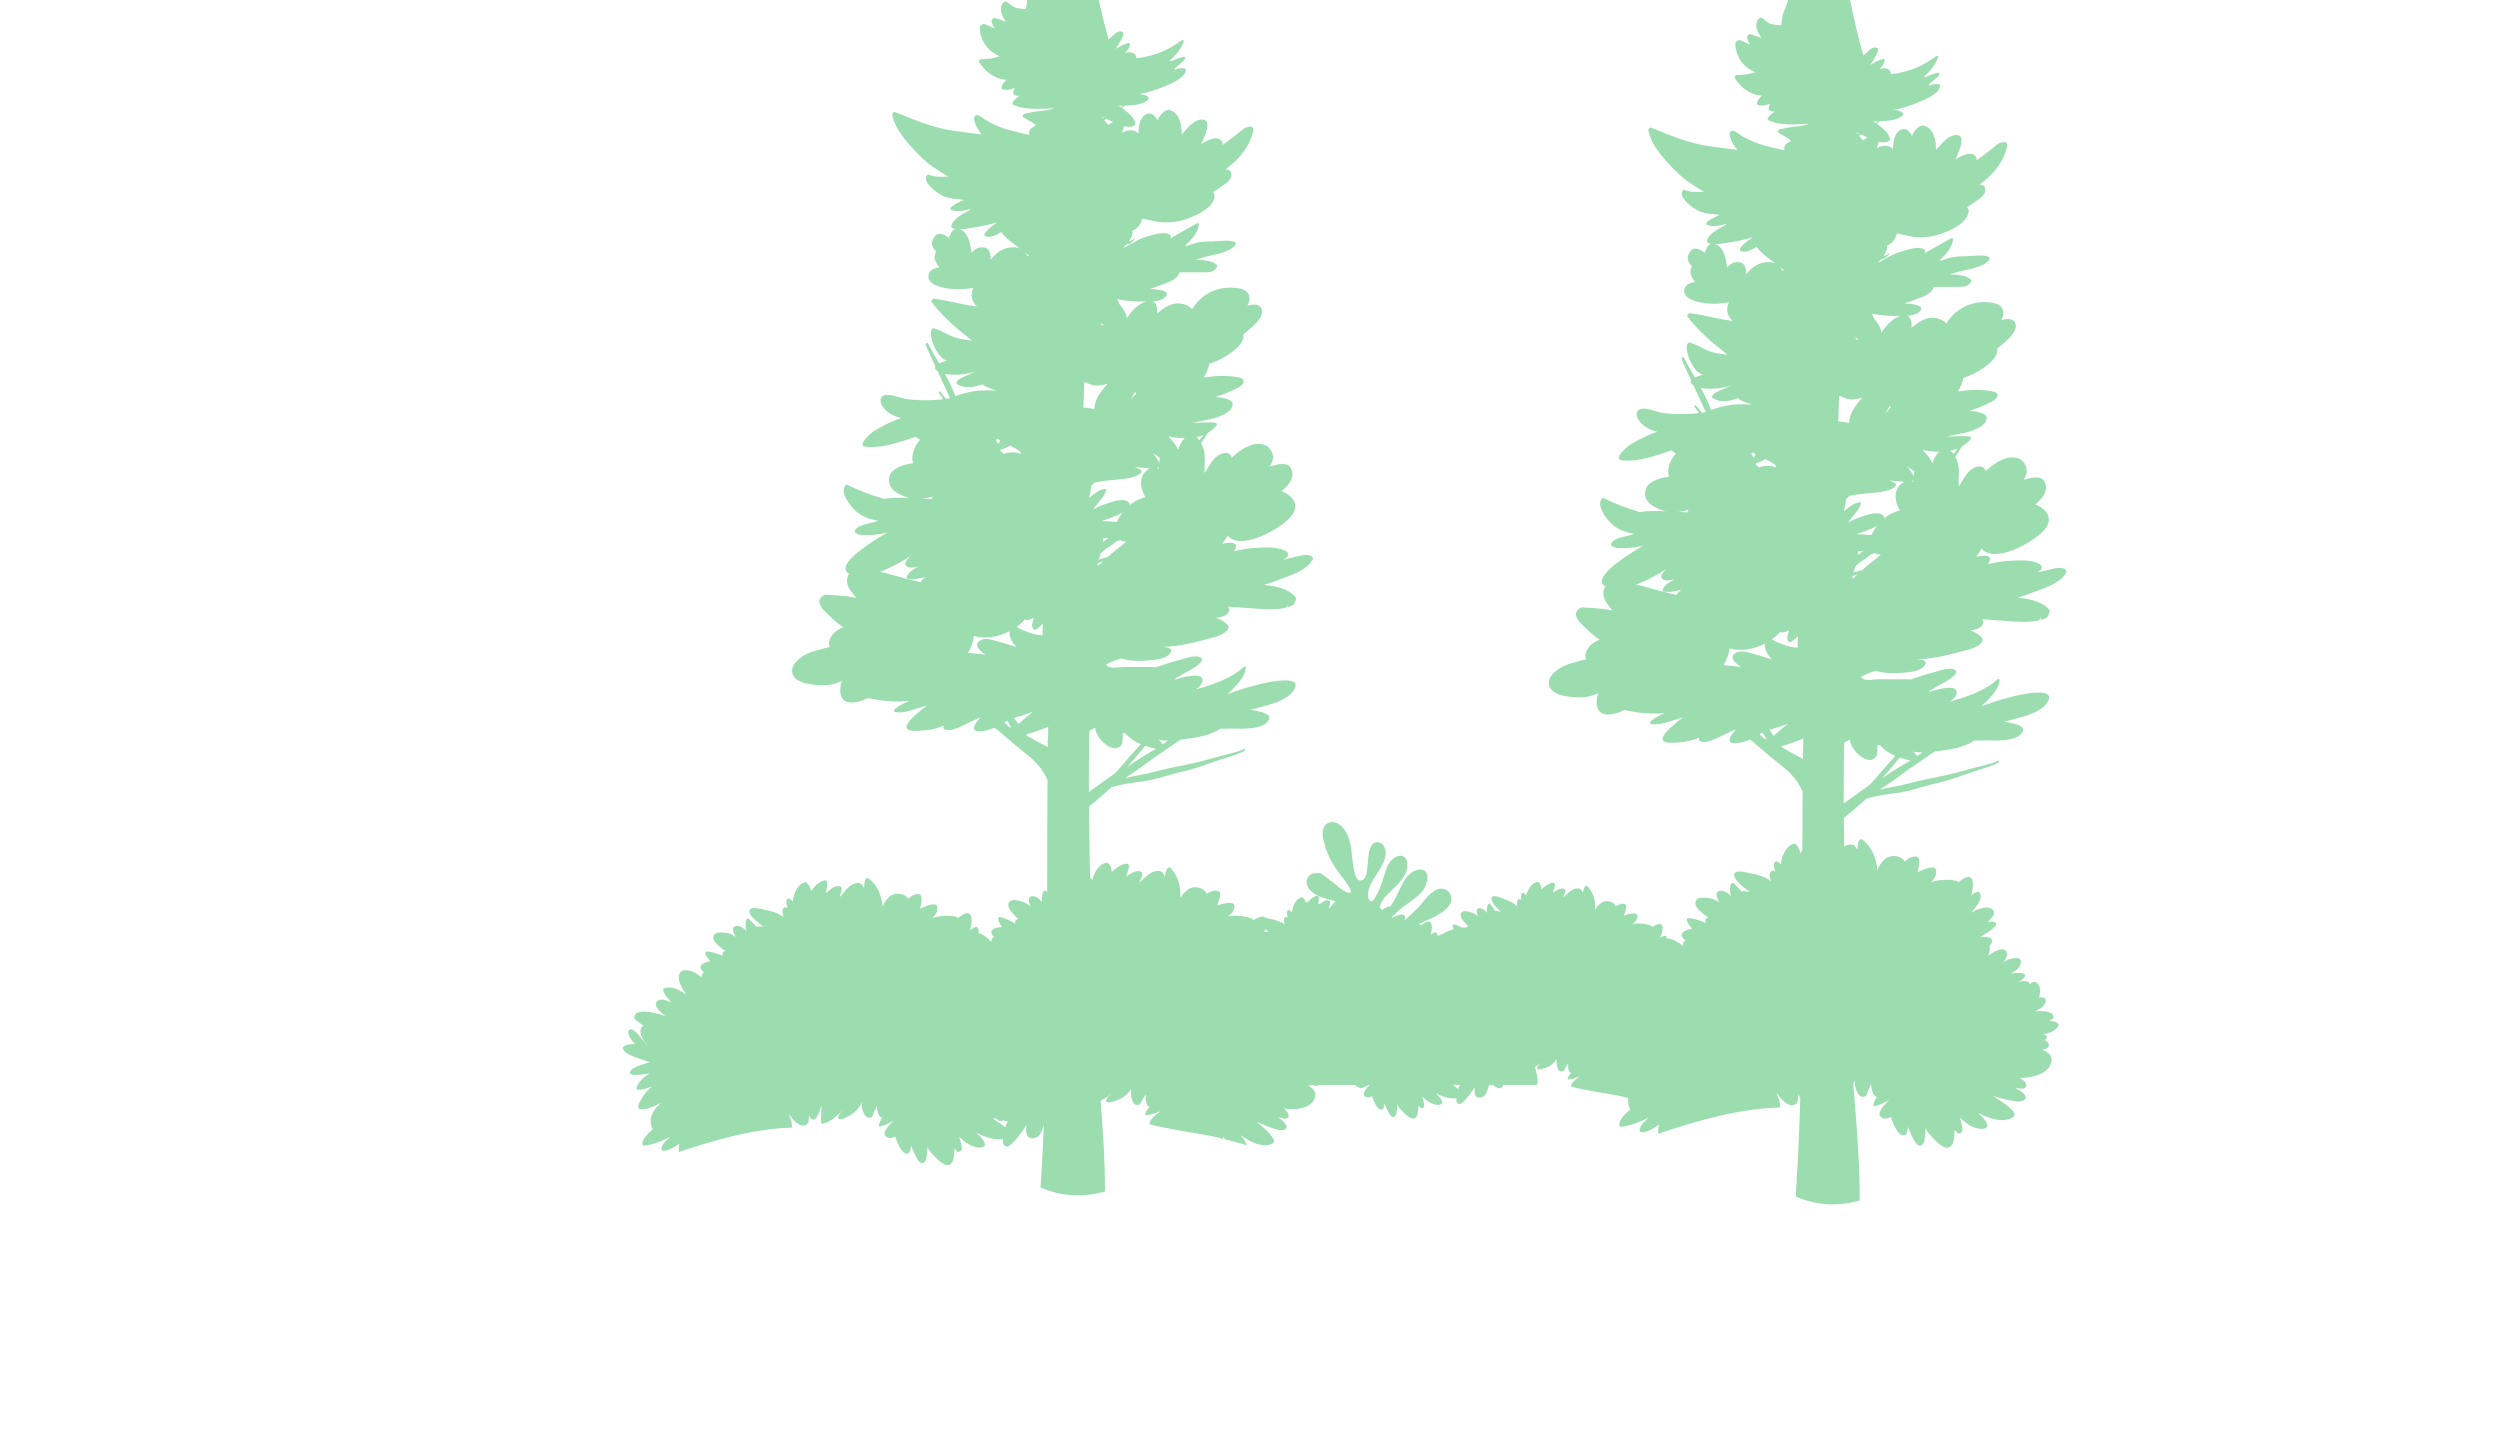           <svg xmlns="http://www.w3.org/2000/svg" version="1.1" viewBox="161.433 320.634 3537.167 2043.308">
            <g id="g8" transform="matrix(1.333,0,0,-1.333,0,2403.307)">
              <g id="g10" transform="scale(0.1)">
                <path style="fill:#9bddaf;fill-opacity:1;fill-rule:nonzero;stroke:none" id="path14"
                  d="M 18496,3986.7 Z M 16699.1,4094 c -4.2,-9.4 -7.7,-19.3 -11.1,-29.2 -16.8,14.4 -37,29.2 -58.1,43.4 h 79.3 c -4.4,-5.6 -8.6,-10.8 -10.1,-14.2 z m -4944.7,-347 c 1.4,3.4 2.9,6.8 4.2,10.2 13.7,-3.9 27.4,-7.6 41.2,-11.3 -0.1,-2.3 0.3,-4.6 2.2,-6.6 11.6,-12.7 26.6,-14.7 44.2,-12.2 5.9,0.9 11.5,2.3 17.3,3.4 13,-2.7 26.1,-5.4 39.4,-7.5 3.6,-0.6 7.3,-1.2 11.1,-1.8 -7.7,-9.6 -16.6,-19.7 -19.3,-25.9 -5.3,-11.8 -9.7,-24.5 -14,-37.3 -35.2,30.2 -82.6,61.7 -126.3,89 z m 7063,1797.5 c 0.3,-1.1 0.7,-2.2 1,-3.3 -2.8,-1 -5.7,-2.1 -8.4,-3.1 2.5,2.1 4.9,4.3 7.4,6.4 z m -4153.5,187.3 c -11.3,0.8 -22.6,0.8 -33.9,0.1 3.6,9.5 7,19.5 10.2,29.6 12.2,-9.7 24.6,-18.6 36.2,-26.3 -4.3,-0.9 -8.6,-2.1 -12.5,-3.4 z m 8292.8,-942 c 42.5,13.1 72.6,34.9 35.3,72.2 -29.9,30.1 -115.3,32.3 -153.9,29.7 -8,-0.1 -15.8,-0.9 -23.5,-1.7 18.2,10.8 36,21.5 55,31.6 43.8,23.3 98,114 5.3,116.7 -7.2,0.2 -14.7,-1.1 -22.3,-2.8 17.4,51.3 18.9,112 -12.2,146.3 -31.4,34.5 -61.2,20.2 -85.7,-9.2 -1.7,14.9 -8.1,26.7 -22.8,32.2 -29.4,10.8 -54.7,6.6 -84.3,0 -5.5,-1.2 -13.6,-5.6 -18.5,-8.7 2.6,1.7 6.1,4 11.7,7.9 11.2,7.7 23.1,15.1 33.2,23.7 90.2,75 -30,75.8 -127.1,62.7 59.6,26.2 110.5,62.5 114.5,123.5 4.7,74.5 -127.3,29.6 -159.4,13.4 -16.1,-8 -50,-52.6 -31,-27.2 10.4,14.1 20.1,29.8 27.1,45.3 12,26.9 26.8,58.3 3.9,84.9 -38.5,45 -129.3,-7.9 -189.8,-53 15,35.8 27,78.3 14.4,105.6 77.5,82.7 -12,105.4 -99.3,93.9 92.2,53.6 218.3,137.8 155.1,158.8 -21.1,6.9 -46.4,7.5 -73.3,3.6 24.3,21.4 45,44.5 59.3,70 28.3,50.2 -28.2,89.8 -86.4,81.4 -45.1,-6.6 -87.1,-19.5 -125,-40.4 -8.9,-4.9 -17.6,-9.9 -26.3,-14.8 6.3,7.3 12.7,14.5 19,21.8 39.1,45.2 123.3,142.7 63.7,200.9 -1.8,1.7 -6.2,2 -8.6,1.4 -31.9,-7.5 -52.9,-23.3 -70.6,-42.7 17.8,69.7 36.2,179.8 -16.9,196.9 -31.8,10.4 -77.2,-19.7 -118.1,-54.5 -6.5,8.5 -20.2,15.6 -44.9,19.8 -76.1,13.3 -169.4,7.1 -248,-18.3 38,35.6 62.4,81.1 54.4,126.8 -10.9,63.3 -137.4,6.4 -195.5,-21.9 12.4,67.7 56.6,206.9 -72.9,156.9 -22.1,-8.6 -43.9,-24 -64.2,-42.9 -27.4,42.6 -77.8,68.6 -154.7,53.5 -50.9,-10 -85.8,-56.1 -109.4,-90.3 -4.2,-6 -7.7,-12.1 -10.9,-18.6 0,0 0.1,-0.3 0.2,-0.4 -6,-11.5 -11.4,-23.3 -16.1,-35.3 -9.5,113.6 -48.6,230 -148.6,315.6 -49.4,42.1 -61.2,-34.1 -63,-101 -14.9,31.4 -36.9,59.2 -70,57.2 -86.1,-4.9 -133.7,-77.3 -177.2,-129.6 -52.8,-63.5 -18.4,0 -13,28.4 2.1,10.2 13.4,53.3 -10.4,61 -66.4,21.8 -116.5,-40.5 -163.9,-76.2 5.4,63.7 54.6,192.8 -61.9,127.7 -44.8,-25 -79.6,-63.9 -108.4,-104.3 -7.7,40 -24.2,75.3 -52.6,97.6 -4.3,3.5 -12.4,4.8 -17.7,3.4 -81.1,-21.9 -127.7,-125.4 -136.5,-217.8 -11.7,10.8 -25.9,21.2 -45.1,30.6 -9.5,4.6 -19.7,-5.9 -22.5,-11.6 -14.8,-29.5 -4.2,-64.7 9.4,-98.7 -15.2,11.8 -31.2,18.3 -43.6,6.6 -28,-26.5 -16.4,-68.9 -4.1,-106.7 -58.7,44.4 -128.3,67.2 -208.5,82.4 -34,6.4 -137.4,36.6 -169.4,10.1 -52.3,-43.9 69.3,-149.6 152.4,-202.7 -29.2,2 -58.2,5.5 -87.7,1.5 -28.6,35.7 -62.3,68.3 -83.2,88 -10.1,9.5 -26.9,-4.5 -29.7,-11.6 -14.5,-37.4 -10.5,-80.2 1.2,-123.3 -41.4,39.8 -89.9,67.2 -134.5,47.3 -34.8,-15.3 -15,-68.3 13.7,-118 -29.7,21.2 -62.1,39 -105.2,45.4 -39.3,6 -116.7,15.8 -140.9,-20 -34.1,-50.1 23.9,-105.2 67.7,-140.6 18,-14.5 38.6,-29.3 59.9,-44.3 -10.2,-2.9 -18.7,-7 -24.3,-12.7 -12.6,-12.4 -10.7,-27.4 -0.8,-43.1 -10.9,4 -21.6,8.2 -32.8,11.7 -47.2,14.9 -111.5,41.6 -161.9,36.6 -4.7,-0.4 -8.6,-4.7 -8.9,-8.5 -1.7,-34.1 29.2,-69.2 56.1,-101.3 -49.1,-8.4 -108.2,-28.6 -111.4,-65.6 -1.8,-22 15.9,-41.9 42,-59.3 -14.7,-6.5 -24.7,-17.9 -27.3,-36.7 -1,-7.2 0.3,-15.4 2.4,-23.8 -12.6,10.6 -26.4,20.2 -40.7,29.6 0,0.4 -0.2,0.7 -0.2,0.9 -1.6,1.1 -3.5,2.1 -5.2,3.1 -2.3,1.6 -4.9,3 -7.4,4.6 -16.1,9.9 -33.2,19.4 -51.8,27.7 -17.8,7.8 -44,14.3 -69.5,15.7 -0.7,8.8 -3,17.6 -9.4,26 -1,1.4 -4.2,2.1 -6,1.9 -23.8,-2.1 -40.5,-11.3 -55.3,-23.4 20.2,48.3 44.9,125.8 8.5,143.6 -21.9,10.8 -57.7,-6.1 -90.8,-26.8 -3.9,6.7 -13,13.3 -30.3,19 -53.5,17.5 -121.4,22.8 -180.6,12.6 31,21.8 53.5,52 52.4,85.8 -1.2,46.7 -98.3,18.9 -143.1,4.6 16.1,47.5 62.5,143.2 -36.1,120.7 -16.8,-3.8 -34.1,-12.7 -50.7,-24.1 -15.3,33.5 -48.9,57.5 -105.8,54.7 -37.8,-1.9 -67.7,-31.5 -88.4,-53.6 -3.5,-3.9 -6.7,-8 -9.7,-12.2 0,-0.2 0,-0.3 0.1,-0.4 -5.5,-7.7 -10.7,-15.6 -15.3,-23.8 5,82.9 -10.9,170.8 -74,242.9 -31.2,35.6 -47.7,-18.1 -56,-66.1 -7.5,24.2 -20.4,46.5 -44.5,48.6 -62.4,5.4 -104.3,-41.7 -141.1,-74.8 -44.7,-40.2 -13.3,1.9 -6.4,21.8 2.5,7.1 15.3,37 -1.2,45 -45.6,22.7 -88.1,-16.9 -126.1,-37.7 10.6,45.4 59.6,133.2 -31.2,98.5 -34.9,-13.4 -64,-37.7 -89,-63.8 -1.3,29.7 -9.5,56.8 -27.7,75.8 -2.7,3 -8.3,4.8 -12.4,4.3 -60.6,-7.3 -105,-77 -121,-142.7 -7.4,9.1 -16.5,18.1 -29.3,26.9 -6.5,4.3 -14.9,-2.2 -17.5,-6 -13.7,-19.7 -9.8,-46.3 -3.5,-72.1 -9.7,10.1 -20.7,16.5 -30.8,9.3 -22.9,-16.2 -18.9,-47.9 -14.1,-76.4 -37.6,38.1 -85.5,61.8 -141.6,81.2 -23.8,8.2 -95.2,40.7 -121,25 -42.3,-26.2 34.3,-115.1 88.6,-162.1 -20.9,4.6 -41.3,10.2 -63.1,10.3 -16.8,28.7 -37.7,55.7 -50.6,72.1 -6.4,8 -19.9,-0.4 -22.7,-5.2 -14.4,-25.4 -16,-56.7 -12,-88.9 -25.7,32.9 -57.8,57.8 -91.9,48.1 -26.8,-7.4 -18.1,-47.6 -2.6,-86.4 -19.1,18.4 -40.6,34.5 -71,43.7 -27.6,8.5 -82.4,23.6 -103.6,0.4 -29.8,-32.6 6.2,-78.4 34.1,-108.4 11.4,-12.4 24.7,-25.2 38.5,-38.3 -7.7,-0.9 -14.2,-3 -18.9,-6.5 -3.3,-2.5 -5.2,-5.3 -6.6,-8.3 -14.5,1.8 -29.3,2 -44.2,1 -28.3,14.3 -60.9,30.2 -89.4,31.4 -3.5,0.2 -6.8,-2.4 -7.3,-5.1 -2.7,-13.7 2.2,-28.7 9.6,-43.8 -44.9,-13.8 -86.7,-34.1 -128.6,-55 -14.6,-5.8 -29.2,-11.3 -43.8,-16.8 0.7,14 -3.2,27.2 -14.7,38.4 -1.3,1.3 -4.5,1.5 -6.2,1.1 -23.3,-5.5 -38.5,-17.1 -51.4,-31.1 13,50.7 26.3,130.9 -12.4,143.3 -23.1,7.5 -56.1,-14.4 -85.9,-39.6 -4.5,5.7 -13.8,10.6 -29.9,13.8 44.2,19.4 88.7,37.5 132.5,58.6 95.3,45.9 284.9,145.5 192,277.5 -30.4,43.3 -94,49.4 -138.7,26.1 -62.8,-32.7 -107.5,-88.7 -151,-143.6 -29.6,-37.4 -65.4,-71.7 -100.5,-103.9 -27.3,-25 -53.8,-51.2 -82.4,-74.8 4.3,12.9 6.7,26.2 4.3,39.6 -7.9,46.1 -100,4.7 -142.3,-15.9 0.5,2.8 1.2,5.9 1.8,9.1 0.6,0.5 1.2,1.1 1.9,1.6 4.9,4.6 9.9,9 14.4,13.3 5.2,4.7 10,9.2 14.1,13.5 36.1,37.8 76.1,71.3 118.5,101.8 88.4,63.6 187.7,121.4 220.7,232.8 11.8,39.4 17.2,94.8 -16.4,125.8 -30.6,28.4 -77.2,18.5 -111.2,2.2 -83.8,-40.2 -124.7,-126.4 -163.4,-207.3 0.2,0.4 0.4,0.8 0.6,1.3 -6.9,-14.6 -13.9,-29.1 -20.9,-42.9 -21,-41.4 -43.6,-90.5 -74.2,-129.8 -9.6,1.3 -22.2,-0.7 -38.9,-7.2 -16.1,-6.2 -32,-17.4 -46.8,-31.2 -6.7,10.5 -15.5,19.4 -26.2,26.4 -0.3,5.1 0.1,10.3 1.8,15.7 4.6,13.9 10.2,26.3 16.4,38.4 0.8,1.4 1.3,2.9 2.1,4.3 6.6,12.2 13.7,24.2 21.6,36.6 17.6,28 48.3,52.4 71.1,76.4 26.6,28.1 56.4,53 82.2,81.8 36.8,41 76.8,91.4 91.2,145.7 3.2,12.4 5,25.8 5.3,39.3 4.5,37 -1.9,74 -28.6,98 -7.7,7 -16.3,11.4 -25.1,13.6 -32.2,10.7 -73.9,-13.4 -97.1,-31.8 -52.4,-41.7 -73.5,-111 -92.3,-172 -15.9,-51.9 -31.9,-105.2 -54.1,-155.4 -8.6,-19.5 -17.9,-38.6 -28.9,-56.9 -10.9,-18.2 -24.4,-58.8 -47.5,-63.8 -44.3,-9.6 -42.2,64.2 -40.4,88.8 0.9,11.6 3.1,22.8 5.8,33.9 0.8,3.3 1.7,6.6 2.7,9.9 2.4,8.3 5.3,16.6 8.4,24.7 1.1,2.6 2,5.4 3.1,8 9.7,22.7 21.9,44.6 34.9,65.7 53,86.7 133,182.3 130.9,289.7 -0.5,27.5 -11.4,56.5 -29.5,77.4 -19.1,22.2 -59.2,37.6 -86.4,23.2 -51.1,-27.3 -63.5,-99.6 -69.5,-165.7 0,0.1 -0.1,0.3 -0.1,0.5 -0.7,-7.3 -1.2,-14.6 -1.8,-21.7 -0.8,-10.3 -1.6,-20.1 -2.4,-29.5 -0.2,-2.8 -0.5,-5.5 -0.7,-8.3 -0.9,-9.8 -1.9,-19 -3.1,-27.3 -7.2,-47 -3.7,-122.9 -57.1,-147 -60.7,-27.5 -79.8,77.2 -87.5,114.5 -3,15.2 -5.6,30.4 -7.7,45.6 -15.3,103.2 -15.4,207.7 -54.2,306.7 -28.7,73.3 -89.9,156.3 -178,149.1 -14,-1.1 -25.5,-5 -35.9,-10 -0.1,0.3 -0.1,0.5 -0.2,0.8 -2.7,-1.3 -4.8,-3 -7.3,-4.5 -2.2,-1.4 -4.7,-2.7 -6.8,-4.3 -4.2,-3.2 -7.9,-6.8 -11.5,-10.6 -1.1,-1.2 -2.6,-2.3 -3.6,-3.7 -4.4,-5.2 -8,-11 -11.2,-17.2 -0.9,-2.1 -1.8,-4.3 -2.7,-6.4 -1.9,-4.5 -3.7,-9 -5.1,-13.8 -0.8,-2.7 -1.4,-5.4 -2.1,-8.2 -1,-4.5 -1.9,-9.2 -2.7,-13.9 -0.4,-2.8 -0.7,-5.7 -1,-8.6 -0.5,-5.1 -0.7,-10.3 -0.7,-15.5 -0.1,-2.5 -0.2,-4.9 -0.2,-7.5 0.2,-7.7 0.6,-15.4 1.6,-23 7.5,-61 24.2,-115.2 46.4,-172.2 30.2,-77.9 73.4,-148.5 122.1,-216 0.4,-0.5 0.8,-0.9 1.1,-1.4 0,0.1 -0.1,0.1 -0.1,0.1 7.6,-10.5 15.9,-20.8 24,-31.1 19.3,-24.3 38.8,-48.5 56.1,-74.3 11.6,-17.1 22.4,-34.5 33,-52.1 5.1,-8.4 33.3,-55.8 3.3,-58.2 -10.9,-0.9 -24,5.6 -33.9,9.5 -70.9,28.1 -116.1,90.9 -180.2,128 -7.1,7 -14.7,13.9 -22.6,20.7 -2.1,1.7 -4.1,3.5 -6.2,5.2 -6,4.9 -12.1,9.6 -18.2,14.2 -1,0.8 -2,1.7 -3.1,2.4 0.5,-0.4 1,-0.8 1.5,-1.2 -12.3,9 -24.8,17.4 -37,24.1 -22.6,12.7 -69,10.4 -92.8,2.9 -29.8,-9.3 -52.8,-33.1 -61.3,-63.2 -23.2,-83 60.5,-146.5 126.4,-176 45.8,-20.5 94.4,-32.2 142.7,-45 11.3,-2.9 23.1,-5.7 34.6,-8.5 -19.8,-18.2 -36,-40.2 -51.4,-58.8 -7.8,-9.3 -12.5,-14.1 -15.8,-16.9 -1.6,0.8 -3.2,1.7 -4.8,2.5 2.1,8.4 9.1,24.8 11.1,35 1.5,7.5 9.8,38.8 -7.7,44.5 -39.2,12.9 -70.5,-14.5 -99.4,-39.2 -5.5,2 -11.1,3.8 -16.7,5.7 8.5,48.1 24.7,111.7 -48.2,70.9 -23.7,-13.1 -43.4,-31.8 -60.6,-52.1 -8.1,-0.7 -15.9,-2.2 -23.3,-4.4 -6.7,21 -17.4,39.2 -33.4,51.8 -3,2.4 -8.9,3.5 -12.8,2.3 -59.1,-15.8 -92.9,-91.2 -99.3,-158.5 -8.6,7.9 -18.9,15.4 -32.8,22.3 -7,3.3 -14.4,-4.3 -16.4,-8.4 -10.8,-21.5 -3.1,-47.2 6.8,-71.9 -11.1,8.6 -22.8,13.3 -31.8,4.8 -20.3,-19.3 -11.9,-50.2 -3,-77.7 -42.7,32.4 -93.4,48.9 -151.8,60 -10.8,2 -31.7,7.4 -53.5,11.1 -3.1,3.7 -6.5,7.3 -11,9.5 -27.9,13.8 -73.7,-7.8 -116.1,-34.3 -4.9,8.6 -16.5,17 -38.7,24.3 -68.3,22.4 -155.1,29.1 -230.9,16.2 39.8,27.8 68.4,66.3 67.1,109.5 -1.5,59.7 -125.7,24.3 -182.9,6 20.5,60.7 79.8,183 -46.2,154.2 -21.4,-4.8 -43.7,-16.1 -64.8,-30.8 -19.5,42.9 -62.5,73.5 -135.3,70 -48.3,-2.5 -86.5,-40.3 -112.8,-68.6 -4.7,-4.9 -8.7,-10.2 -12.5,-15.7 0,0 0.1,-0.2 0.1,-0.3 -7.1,-9.8 -13.6,-20.1 -19.5,-30.4 6.3,105.9 -14.1,218.3 -94.7,310.4 -39.9,45.5 -60.9,-23.1 -71.6,-84.5 -9.5,31 -25.9,59.5 -56.8,62.1 -79.9,7 -133.4,-53.2 -180.4,-95.6 -57.2,-51.5 -17,2.4 -8.2,27.9 3.3,9.1 19.5,47.3 -1.5,57.6 -58.2,28.9 -112.6,-21.8 -161.1,-48.2 13.5,57.9 76.2,170.2 -39.9,125.8 -44.5,-17.1 -81.8,-48.1 -113.8,-81.5 -1.7,37.8 -12.2,72.6 -35.4,96.9 -3.5,3.7 -10.7,6.1 -15.8,5.5 -77.6,-9.3 -134.4,-98.4 -154.8,-182.4 -9.3,11.6 -21,23 -37.4,34.3 -8.2,5.5 -19,-2.8 -22.4,-7.6 -17.5,-25.3 -12.5,-59.1 -4.4,-92.2 -12.5,12.9 -26.4,21.1 -39.4,11.9 -29.3,-20.7 -24.3,-61.2 -18,-97.7 -48.1,48.8 -109.2,79 -181,103.8 -30.4,10.4 -121.6,52.1 -154.6,31.9 -54.1,-33.4 43.8,-147 113.2,-207 -26.7,5.7 -52.9,12.9 -80.6,13 -21.6,36.7 -48.3,71.3 -64.9,92.3 -8,10.1 -25.3,-0.6 -28.8,-6.8 -18.4,-32.4 -20.6,-72.4 -15.4,-113.6 -32.8,42.1 -73.8,73.8 -117.5,61.6 -34.2,-9.4 -23.1,-61 -3.2,-110.5 -24.6,23.5 -52,44.1 -90.8,55.8 -35.4,10.8 -105.4,30.3 -132.5,0.5 -38.1,-41.6 7.9,-100.1 43.5,-138.5 14.6,-15.8 31.6,-32.2 49.3,-48.9 -9.8,-1.3 -18.1,-3.9 -24.1,-8.4 -13.3,-9.8 -13.5,-23.7 -6.5,-39.6 -9.5,5.1 -18.8,10.4 -28.6,15.2 -41.5,20 -97.1,53.2 -144.2,55.4 -4.4,0.1 -8.6,-3.3 -9.4,-6.7 -6,-31.2 17.7,-67.7 38,-100.8 -46.2,-1.2 -103.4,-11.9 -111.3,-45.5 -4.6,-20.1 9.1,-40.6 30.8,-60.2 -14.4,-4 -25.2,-13.1 -30.1,-30.1 -1.9,-6.6 -1.7,-14.3 -1,-22.2 -10.2,11.3 -21.6,22.1 -33.3,32.7 -0.1,0.3 -0.2,0.5 -0.2,0.8 -1.4,1.2 -2.9,2.3 -4.3,3.6 -2,1.7 -4.2,3.4 -6.3,5.1 -13.6,11.3 -27.9,22.3 -43.9,32.4 l -0.1,0.1 c -12.4,7.6 -29.7,15.4 -48.3,20.6 5.3,23.7 2.2,46.4 -16.8,64.8 -1.6,1.6 -5.7,2 -7.9,1.5 -29.7,-7.1 -49.2,-21.9 -65.8,-39.8 16.7,64.8 33.7,167.3 -15.6,183.1 -29.7,9.7 -71.9,-18.3 -109.9,-50.6 -6.1,7.8 -18.8,14.5 -41.8,18.4 -70.9,12.4 -157.7,6.6 -230.8,-17.1 35.3,33.2 58,75.5 50.5,118 -10.1,58.9 -127.8,6 -181.8,-20.4 11.5,63 52.6,192.6 -67.8,146.1 -20.7,-8 -41,-22.4 -59.8,-39.9 -25.5,39.6 -72.4,63.8 -143.9,49.8 -47.5,-9.4 -79.9,-52.3 -101.9,-84.1 -3.9,-5.6 -7.1,-11.3 -10.1,-17.3 0,-0.1 0.1,-0.3 0.1,-0.3 -5.5,-10.8 -10.4,-21.8 -14.8,-32.9 -9,105.7 -45.3,214 -138.4,293.6 -46,39.2 -56.9,-31.7 -58.6,-93.9 -13.9,29.2 -34.4,55 -65.2,53.2 -80.1,-4.5 -124.4,-71.9 -164.8,-120.5 -49.2,-59.2 -17.2,-0.1 -12,26.4 1.8,9.5 12.4,49.5 -9.8,56.8 -61.8,20.1 -108.4,-37.8 -152.57,-71 5.03,59.3 50.77,179.4 -57.64,118.8 -41.56,-23.2 -74.03,-59.4 -100.82,-97 -7.14,37.2 -22.49,70 -49.03,90.8 -3.98,3.3 -11.44,4.5 -16.39,3.1 -75.5,-20.3 -118.85,-116.6 -126.96,-202.7 -10.96,10.1 -24.11,19.7 -41.97,28.6 -8.85,4.2 -18.43,-5.5 -20.94,-10.8 -13.8,-27.5 -3.98,-60.3 8.76,-91.8 -14.2,10.9 -29.14,16.9 -40.67,6.1 -25.97,-24.8 -15.17,-64.2 -3.81,-99.3 -54.55,41.3 -119.41,62.5 -194.01,76.6 -31.58,6 -127.85,34.1 -157.56,9.4 -48.79,-40.8 64.45,-139.2 141.73,-188.6 -27.19,1.9 -54.06,5.2 -81.58,1.4 -26.54,33.2 -58.04,63.5 -77.44,81.9 -9.42,8.9 -25,-4.2 -27.6,-10.8 -13.56,-34.9 -9.82,-74.7 1.14,-114.7 -38.56,37 -83.69,62.5 -125.17,44 -32.47,-14.2 -14.05,-63.6 12.74,-109.8 -27.68,19.7 -57.8,36.2 -97.9,42.2 -36.53,5.6 -108.69,14.7 -131.18,-18.6 -31.65,-46.6 22.24,-97.9 63.07,-130.8 16.73,-13.5 35.89,-27.4 55.78,-41.2 -9.58,-2.7 -17.46,-6.5 -22.73,-11.9 -11.69,-11.6 -9.91,-25.4 -0.74,-40.1 -10.06,3.8 -20.04,7.6 -30.44,11 -43.91,13.8 -103.74,38.6 -150.65,34 -4.39,-0.4 -8.04,-4.5 -8.29,-8 -1.54,-31.7 27.11,-64.4 52.12,-94.2 -45.62,-7.9 -100.74,-26.7 -103.58,-61 -1.7,-20.6 14.77,-39 39.04,-55.2 -13.64,-6.1 -22.97,-16.6 -25.4,-34.2 -0.9,-6.7 0.32,-14.3 2.27,-22.1 -11.85,9.8 -24.68,18.8 -37.83,27.6 -0.08,0.2 -0.24,0.5 -0.32,0.8 -1.47,1 -3.17,1.9 -4.71,2.8 -2.27,1.5 -4.71,2.9 -6.98,4.2 -14.94,9.3 -30.77,18.1 -48.06,25.8 l -0.16,0.1 c -18.18,8 -45.79,14.8 -71.76,15.1 -6.49,0 -12.91,-0.3 -19,-1.1 -18.34,-2.4 -34.25,-9.3 -43.1,-22.9 -10.47,-16.4 -14.77,-34.6 -14.53,-53.7 0.16,-9.6 1.38,-19.4 3.49,-29.4 10.88,-49.9 44.65,-104 74.6,-150.9 -32.06,21.3 -63.8,42.8 -98.95,57.2 -35.15,14.4 -73.63,21.7 -119.17,14.8 -8.36,-1.3 -14.36,-3.9 -18.34,-7.6 -1.95,-1.9 -3.49,-4 -4.55,-6.5 -0.97,-2.3 -1.54,-4.9 -1.78,-7.7 -2.11,-33.9 53.9,-97.5 84.34,-132.6 -46.92,17.2 -104.55,45 -141.25,17.7 -5.27,-4 -10.06,-9 -14.36,-15.3 -3.9,-5.7 -6.18,-11.5 -7.07,-17.5 -3.73,-24 14.05,-50.5 38.73,-75.8 18.58,-19 40.99,-37.4 61.2,-53.6 -0.08,-0.3 -0.16,-0.5 -0.41,-0.8 -21.1,7.5 -45.54,15.2 -71.43,22.2 -17.29,4.6 -35.15,8.9 -53.17,12.5 -8.93,1.9 -17.94,3.6 -26.87,5.1 -26.79,4.4 -53.09,7 -76.87,6.9 -31.74,-0.2 -59.09,-5.4 -77.36,-18 -13.8,-9.4 -22.4,-23 -24.03,-41.8 -1.62,-18.1 24.11,-34.5 38.4,-44.9 21.51,-15.5 42.37,-31.9 63.31,-48.3 -3.49,-0.4 -6.9,-1.2 -9.98,-2.5 -3.17,-1.3 -6.01,-3.1 -8.6,-5.6 -11.69,-11 -16.4,-25.4 -17.05,-40.7 -0.57,-15.2 3.08,-31.4 8.03,-46.5 -1.3,-2.3 -1.94,-4.9 0,-7.5 1.3,-2 3.09,-3.5 4.63,-5.3 2.03,-4.8 3.81,-9.3 5.85,-13.5 12.58,-28.2 30.52,-52.7 50.16,-75.9 -0.65,0.1 -1.46,0.1 -2.19,0.3 -27.6,30.8 -52.52,63 -75.66,89.9 -15.9,18.4 -66.72,84.4 -101.63,70.9 -18.18,-7.1 -20.94,-22.4 -17.77,-38.8 3.24,-16.4 12.33,-33.8 17.93,-45.1 4.79,-9.7 11.45,-19.8 19,-30 10.07,-13.5 22,-27.2 35.47,-40.6 -4.87,-0.2 -9.74,-0.3 -14.69,-0.5 -9.82,-0.5 -19.56,-1.1 -29.06,-2.1 -4.79,-0.5 -9.42,-1 -13.96,-1.6 -5.6,-0.7 -10.88,-1.7 -15.99,-2.7 -20.38,-4 -37.34,-9.9 -46.84,-18.8 -5.84,-5.5 -8.85,-12 -8.28,-19.7 0,-0.3 -0.08,-0.4 0,-0.6 0.4,-5.4 2.6,-11.3 6.82,-18 2.03,-3.2 4.62,-6.7 7.79,-10.3 3.41,-4 7.39,-7.9 11.69,-11.7 17.29,-14.9 40.75,-27.5 64.53,-37.9 17.94,-7.9 35.97,-14.6 51.87,-20.2 21.68,-7.5 45.22,-16.2 69.74,-24.8 24.59,-8.6 50.16,-17.1 75.89,-24.4 -9.01,-2.2 -17.69,-4.8 -25.81,-6.8 -16.72,-4.4 -42.7,-11.8 -70.05,-21.3 -11.86,-4.2 -23.71,-8.8 -35.4,-13.6 -33.28,-13.8 -63.39,-30.1 -75,-47.6 -2.93,-4.3 -4.87,-8.2 -6.17,-11.7 -0.49,-1.3 -0.49,-2.5 -0.81,-3.6 -0.49,-2.3 -0.98,-4.4 -0.81,-6.3 0,-1.2 0.32,-2.2 0.56,-3.3 0.49,-1.7 1.06,-3.4 2.03,-4.9 0.57,-0.8 1.22,-1.7 1.95,-2.4 1.3,-1.4 2.92,-2.7 4.87,-4 0.89,-0.5 1.63,-1.1 2.68,-1.7 2.43,-1.2 5.2,-2.2 8.28,-3.1 0.89,-0.3 1.62,-0.6 2.6,-0.8 4.22,-1.2 8.85,-2.1 13.96,-2.6 0.48,-0.1 1.05,-0.1 1.54,-0.1 4.47,-0.6 9.33,-0.9 14.45,-1.1 3.17,-0.1 6.57,-0.1 9.99,-0.1 2.35,0 4.7,0 7.22,0 1.46,0 2.84,0 4.38,0 l 0.09,0.2 c 39.69,1.3 89.37,8.7 134.66,17.1 -65.02,-40.8 -119.16,-89.3 -137.91,-147 -15.34,-48 77.11,-24.2 162.51,6.5 -6.25,-4.7 -12.66,-9.3 -18.43,-14.6 -48.22,-45 -86.29,-97.3 -114.29,-153.2 -59.59,-118.7 93.84,-67 160.64,-37.3 22.73,10 45.46,20.4 67.79,31.3 -11.86,-9.9 -22.57,-20.4 -33.53,-31.2 -32.87,-32.5 -61.85,-78.2 -71.43,-122.3 -0.17,0.9 -0.49,1.8 -0.57,2.7 -1.47,-6.2 -2.6,-12.5 -3.17,-18.6 -3.97,-38.9 2.35,-80.3 20.38,-111 -49.68,-44.8 -115.92,-105.2 -107.56,-161.8 0.81,-5.5 7.55,-10.7 14.37,-10.7 59.17,2.3 136.86,29.5 187.11,50.5 32.06,13.3 62.58,27.1 92.7,41.4 -49.03,-39.7 -93.76,-83 -94.57,-130.4 -0.16,-5.5 2.11,-8.6 7.55,-11.3 43.91,-21.6 131.5,34.7 185.97,72.4 -9.66,-29.8 -11.85,-60 -8.77,-91 92.95,31.3 186.14,61.7 280.06,89.7 4.63,1.4 9.25,2.7 13.88,4.1 v 0 c 8.36,2.4 16.8,4.8 25.16,7.3 v 0 c 106.42,31 213.9,59.5 322.35,83.6 3.89,0.9 7.79,1.8 11.77,2.7 52.6,11.5 105.36,22 158.45,31.2 3.57,0.6 7.15,1.2 10.72,1.7 53.65,9.2 107.55,17.1 161.62,23.4 2.35,0.3 4.7,0.7 7.06,1 36.45,4.1 72.98,7.6 109.5,10.2 35.72,2.5 71.68,4.1 107.72,5 -2.52,4.7 -5.03,9.4 -7.54,14.4 3.24,40.4 -17.7,87.6 -35.07,132 45.05,-61.9 112.75,-145.5 179.56,-119.7 25.65,9.9 31.49,31.7 34.25,52.6 2.28,17 2.35,34.3 1.22,51.7 23.14,-43.6 51.87,-68.9 81.5,-23.9 29.71,45.3 40.99,97.1 59.34,146.4 -14.45,-38.7 -3.01,-84.9 -9.58,-124.9 -4.22,-25.9 -3.73,-59.6 3.49,-85.8 0.73,-2.9 4.38,-4.7 7.87,-4 90.88,19.4 166.28,92.7 219.38,152.6 -7.8,-9.4 -15.8,-18.8 -23.2,-28.7 -15.2,-19.9 -26.8,-34.3 -25.2,-58.6 3.4,-51.3 138.5,34.6 142.1,37 46.5,30.2 81,75 104.6,123.2 0.3,-23.5 1.8,-47.4 7.5,-72 4.3,-18.6 33,-86.9 63,-86.9 20.1,0.2 42.4,1 47.6,21.6 8.9,35.2 26.8,68.7 43.4,102.4 3.3,-54.5 15.7,-120.8 58.1,-125.6 -17.6,-26.5 -34.5,-56.3 -36,-81 -0.4,-7 6.6,-13 15.3,-11 53,11.7 96.7,38.7 141.9,63 -59.6,-56.1 -128.9,-133.7 -80.7,-171.4 28.6,-22.6 68.4,-15.3 97.8,3.6 1.5,-7.6 3.8,-15.4 6.1,-23.3 9.9,-33.6 57.5,-150.3 105.4,-159.4 43.3,-8.1 53.7,36.1 53.3,85.9 13.7,-34.7 29.1,-68.9 47.5,-105.5 10,-19.7 39.6,-88.2 77.3,-81.6 46.8,8 42.2,82.4 46.9,110 3.4,20.2 4.5,40.5 3.8,60.5 17.2,-31.3 37.3,-61.4 65.8,-88.3 29.5,-27.6 107.7,-123.2 165.8,-100.6 54.3,21 50.8,111.7 54.9,151.6 0.9,7.3 0.6,14.1 0.9,21.1 9.3,-10.1 18.4,-20.2 27.8,-30.3 7.8,-8.3 17.6,-6.5 26.9,-1.6 28.6,14.8 24.8,31.8 20.5,59 -5.2,32.7 -14.2,65.2 -25.8,97.3 36.6,-35 75,-67.7 126.1,-92.1 33.7,-16.3 98.9,-33.7 133.1,-12.3 41.9,26.2 -15.3,92.6 -77.3,148.5 90.4,-45.7 194.5,-84.8 284.2,-65.8 -0.6,-11.6 -1.3,-23.3 -0.9,-34.8 1.1,-34.7 38,-64 73.1,-34 74.2,63.2 127.4,139.6 176.7,218.4 -10,-71.2 -8.6,-163 91.5,-140 53.3,12.1 70.6,76.5 86,113.9 15.7,38.6 16.6,75.2 13.5,113.6 31,-39.1 57.7,-72.5 119.9,-101 31.5,-14.5 66,9.9 71,33.6 13.8,65.2 -7.2,133.7 -30.2,199 -2.3,6.4 -4.8,13.3 -7.2,20.3 9,39.6 -4.9,89.3 -15.7,135.8 35.7,-67.8 90.7,-160.3 160.5,-144.4 26.7,6.1 35.8,26.9 41.4,47.2 4.7,16.5 7.3,33.5 8.6,50.9 16.7,-46.4 41.5,-75.5 77.2,-35.3 36,40.6 54.6,90.2 79.8,136.3 -19.9,-36.2 -15.1,-83.6 -27.3,-122.2 -7.9,-25 -12.3,-58.4 -9,-85.4 0.3,-3 3.6,-5.4 7.3,-5 92.7,6.1 177.8,67.7 239,119.4 -9.1,-8.2 -18.4,-16.3 -27.1,-25.1 -17.8,-17.5 -31.5,-30.1 -33.4,-54.4 -4,-51.3 142.1,14.3 146,16.2 50.3,23.3 90.9,62.5 121.2,106.9 -3.1,-23.3 -5,-47.2 -2.9,-72.4 1.6,-19 20.1,-90.7 49.8,-95 19.9,-2.8 42.1,-5.2 50.2,14.5 14,33.5 36.4,64.1 57.7,95.2 -4.5,-54.5 -1.8,-121.9 39.5,-132.8 -21.2,-23.6 -42.2,-50.7 -47.3,-74.9 -1.4,-6.9 4.6,-13.9 13.5,-13.1 54.2,3.9 101.3,24.4 149.6,41.9 -58.1,-40.7 -125.7,-96.3 -115.1,-139.3 103.8,-26.3 208.9,-46.9 314.5,-65.1 133.7,-23 267.8,-42.6 400.1,-73 22.2,-5 44.1,-11.1 66.2,-16.5 -1.2,7.6 -2.1,15.2 -3.7,22.9 7.3,-9.4 14.8,-18.5 22.4,-27.5 77.8,-19.4 155.4,-40.1 232.5,-62.2 -10.4,31.2 -38.2,70.5 -68.5,107.1 102.4,-72 227.2,-138.7 335.2,-92 72.9,31.3 -70.8,156.9 -165.9,235.2 57.1,-25.1 113.5,-51.8 174.2,-70.7 41.3,-12.8 97.1,-33.7 132.4,-8.2 41.8,30.3 -24.9,87.5 -78.3,128.8 43.8,-17.6 94,-31 108.3,-4.5 15.6,28.1 -7.7,61.1 -45.8,92.6 129.9,-15.2 263.1,0.8 315.7,85.3 44.4,72 7.7,124.6 -58.7,158.6 15,0.8 30.8,2.7 43.8,7.4 h 22.2 c 0.7,-3.9 0.6,-8.1 1.6,-11.6 0.5,-2.3 3.5,-3.7 6.2,-3.1 14.6,3.1 28.7,8.4 42.2,14.7 h 151.5 235 c 9.1,-14.2 23.6,-24.1 41.7,-27.2 v 0 c -0.4,-5.6 5.2,-10.3 12,-8.6 31.8,6.9 59.2,21 86.3,35.8 h 10.8 c -42.5,-42.3 -83.2,-94 -49.3,-120.7 22.5,-17.7 53.6,-12 76.6,2.8 1.1,-5.9 2.9,-12 4.6,-18.2 7.8,-26.3 45.1,-117.6 82.6,-124.7 33.8,-6.3 42,28.3 41.6,67.2 10.7,-27.2 22.8,-53.9 37.2,-82.5 7.9,-15.4 31,-69 60.6,-63.9 36.5,6.2 32.9,64.5 36.6,86 2.7,16 3.5,31.7 2.9,47.5 13.5,-24.6 29.2,-48.1 51.5,-69.2 23.1,-21.6 84.3,-96.3 129.8,-78.7 42.5,16.5 39.7,87.5 42.9,118.6 0.7,5.7 0.5,11.1 0.7,16.5 7.3,-7.9 14.4,-15.8 21.8,-23.7 6.1,-6.4 13.8,-5 21,-1.3 22.4,11.7 19.5,25 16,46.2 -4,25.6 -11,51.1 -20.1,76.2 28.6,-27.4 58.6,-53 98.6,-72.1 26.4,-12.7 77.4,-26.3 104.2,-9.6 32.7,20.5 -12,72.5 -60.5,116.1 70.7,-35.7 152.2,-66.3 222.3,-51.4 -0.5,-9.1 -1,-18.3 -0.7,-27.2 0.9,-27.2 29.7,-50.1 57.2,-26.7 58.1,49.5 99.6,109.3 138.3,170.9 -7.9,-55.7 -6.8,-127.4 71.6,-109.5 41.7,9.4 55.2,59.8 67.2,89.1 5.8,14.3 8.9,28.3 10.4,42.3 h 43.1 c 13.3,-11.6 29.1,-22.5 50.9,-32.5 24.5,-11.2 51.7,7.8 55.5,26.4 0.4,1.9 0.2,4 0.5,6.1 h 359.7 c 10.6,25.4 10.2,53.8 4.8,80.9 -3.1,15.3 -6.2,30.5 -9.2,45.8 v -0.3 c -4.5,21.5 -9.4,43.1 -14.6,64.3 25.6,15.9 49.1,34 69,50.8 -7.1,-6.4 -14.3,-12.8 -21.2,-19.6 -13.9,-13.7 -24.5,-23.5 -26.1,-42.5 -3.1,-40.1 111.2,11.2 114.3,12.6 39.3,18.2 71.1,49 94.8,83.6 -2.4,-18.2 -4,-36.8 -2.3,-56.5 1.3,-15 15.7,-71.1 39,-74.4 15.6,-2.2 32.9,-4.1 39.2,11.3 11,26.3 28.5,50.2 45.2,74.4 -3.5,-42.6 -1.4,-95.3 30.9,-103.8 -16.7,-18.5 -33.1,-39.6 -37,-58.6 -1.2,-5.4 3.5,-10.8 10.5,-10.2 42.5,3 79.2,19 117.1,32.8 -45.5,-31.9 -98.3,-75.4 -90.1,-109 81.2,-20.6 163.5,-36.7 246.1,-51 104.5,-18 209.5,-33.2 313,-57 15.4,-3.5 30.7,-7.7 46.1,-11.6 -0.1,-0.4 -0.2,-0.8 -0.2,-1.2 -4.3,-41.7 2.6,-86.3 21.9,-119.2 -53.3,-48.2 -124.5,-113.1 -115.6,-174 0.9,-5.8 8.2,-11.5 15.5,-11.3 63.5,2.4 147.1,31.5 201,54.1 34.5,14.4 67.3,29.2 99.7,44.5 -52.7,-42.7 -100.9,-89.1 -101.7,-140 -0.1,-6 2.3,-9.4 8.1,-12.2 47.3,-23.2 141.3,37.2 199.9,77.7 -10.4,-32 -12.7,-64.4 -9.4,-97.7 99.8,33.5 200,66.3 300.9,96.4 5,1.4 10,2.8 14.9,4.3 v 0 c 9.2,2.7 18.5,5.3 27.7,8 110.7,32.4 222.7,62.1 335.6,87.5 8.8,2 17.7,4 26.5,5.9 22.1,4.8 44.3,9.5 66.4,13.9 10.9,2.2 21.9,4.3 32.8,6.4 21.7,4.3 43.3,8.3 65,12 10.8,2 21.5,3.6 32.3,5.4 51.4,8.4 102.8,16 154.6,22 2.8,0.3 5.5,0.7 8.4,1.1 39.1,4.4 78.3,8.2 117.5,11 38.5,2.8 77.1,4.5 115.8,5.4 -2.6,5 -5.3,10 -8.1,15.4 3.5,43.5 -19,94.1 -37.7,141.9 48.5,-66.5 121.2,-156.4 193,-128.7 27.5,10.6 33.9,34.1 36.8,56.7 2.4,18.2 2.5,36.7 1.3,55.3 24.9,-46.7 55.8,-73.8 87.6,-25.5 31.9,48.7 44.1,104.3 63.7,157.3 -15.5,-41.6 -3.2,-91.3 -10.2,-134.3 -4.6,-27.7 -4,-64 3.7,-92.1 0.8,-3.2 4.6,-5.1 8.5,-4.3 97.6,20.8 178.6,99.6 235.7,164 -8.4,-10.1 -17,-20.3 -24.8,-30.9 -16.4,-21.4 -28.9,-36.8 -27.2,-63 3.6,-55.1 148.9,37.2 152.7,39.8 50,32.5 87.1,80.6 112.5,132.4 0.2,-25.3 1.9,-50.9 8,-77.4 4.6,-20 35.4,-93.3 67.6,-93.3 21.7,0.1 45.6,0.9 51.2,23.1 9.6,37.9 28.8,73.9 46.6,110.1 3.6,-58.6 17,-129.8 62.5,-135 -18.9,-28.4 -37.1,-60.5 -38.7,-87 -0.5,-7.6 7.1,-14 16.4,-11.8 57.1,12.5 104,41.5 152.6,67.7 -64,-60.3 -138.6,-143.8 -86.8,-184.3 30.8,-24.2 73.5,-16.4 105.2,3.9 1.5,-8.2 4,-16.6 6.4,-25.1 10.6,-36.1 61.8,-161.5 113.4,-171.2 46.4,-8.7 57.7,38.8 57.1,92.3 14.8,-37.3 31.4,-74 51.2,-113.4 10.7,-21.2 42.5,-94.8 83,-87.7 50.3,8.6 45.4,88.6 50.4,118.3 3.8,21.7 4.8,43.4 4,65 18.6,-33.8 40.2,-66 70.9,-95 31.6,-29.6 115.7,-132.2 178.2,-108 58.3,22.6 54.6,120 59,162.8 0.8,7.8 0.5,15.2 0.9,22.7 9.9,-10.8 19.7,-21.7 29.8,-32.5 8.5,-8.9 18.9,-7 29,-1.8 30.7,16 26.6,34.2 22,63.5 -5.6,35.1 -15.3,70.1 -27.8,104.6 39.4,-37.7 80.6,-72.8 135.5,-99 36.3,-17.5 106.4,-36.3 143.1,-13.3 45,28.3 -16.5,99.6 -83,159.6 120,-60.7 263.1,-112.3 370.7,-46 72.7,44.6 -99.5,155.9 -212.8,224.5 64.6,-17.9 128.6,-37.5 196.2,-48.3 45.9,-7.2 108.4,-20.8 142,11.7 39.8,38.7 -39.9,89.2 -103.1,125 49.1,-12 104.6,-18.6 115.9,11.9 12.2,32.3 -17.7,63.8 -63.2,91.4 140.5,4 279.8,41.6 322.6,139.5 36.1,83.4 -11,133.7 -86.8,159.5 32.3,6.5 68.1,18.5 70.3,46 2.4,26.1 -15.2,43.9 -43.7,55.7 33,25.4 33.1,51.7 -18.1,60.9 22.9,6.2 45.6,14.2 67.2,20.1 37.6,10.3 64.9,29.1 86,55.9 38.3,48.6 -27.8,64.8 -92.5,70" 
                />
                <path style="fill:#9bddaf;fill-opacity:1;fill-rule:nonzero;stroke:none" id="path16"
                  d="m 21560.5,7599.2 c -13.3,17 -27.7,32.8 -43,47.6 30.5,-6.7 64.4,-8.9 97.8,-8.7 -18.3,-13 -36.5,-25.9 -54.8,-38.9 z m -379.4,-241 c 1.4,1.5 3.2,3.2 4.7,4.9 7.8,7.2 15.6,14.5 23,22 2,1.9 2.8,4.1 3,5.9 30.6,33.9 60.1,68.6 90.6,106.1 22.4,27.6 47.4,56.4 71.9,86 36.2,-12.4 75,-22.7 115.8,-31.9 -105.8,-59.3 -207.9,-122.2 -309,-193 z m -78,-13.5 c -16.8,-19.6 -35.2,-38.4 -54.3,-56.8 -65.4,-46.4 -130.7,-93.1 -195.7,-139.2 -24.2,-17.2 -48.8,-35.2 -72.8,-53.9 -0.7,215.1 1.4,430.1 5.4,645.1 14.1,8.7 28.1,17.2 41.9,24.7 6.8,3.8 13.7,8 20.5,11.7 -1.6,-27.2 8,-53.9 30.1,-89.9 33.4,-55.2 114.8,-134.8 186.6,-128.7 34.2,3 63.8,28.2 68.9,63.3 3.6,28.7 5.2,61.4 4.7,95 8.7,-0.5 17.8,-0.7 27.1,-0.6 43.5,-51.4 98.5,-87.3 162.5,-114.5 -76.4,-84.8 -151.7,-170.2 -224.9,-256.2 z m -899.7,302 c -23.9,14.7 -48.8,28.1 -74.4,41.6 -3.7,4.8 -7.1,9.7 -10.8,14.4 30.9,9.2 60.3,19.9 83.5,26.6 50.1,14.8 100.2,34.5 149.8,55.8 -0.4,-21 -0.5,-42 -0.9,-62.9 -0.4,-19.3 -0.6,-38.4 -0.8,-57.5 -4.9,-24.6 -6.2,-48.7 -1.2,-71.3 -0.1,-7.9 -0.2,-15.8 -0.3,-23.7 -49,24.8 -98.7,49.1 -144.9,77 z m -316.1,181.3 c 11.4,7.1 22.7,14.5 33.8,22.2 13.6,-26.2 27.1,-52.4 41.7,-78.1 -8,4 -16.3,8.1 -24.6,12.3 -16.8,14.7 -34,29 -50.9,43.6 z m -752.2,2384 c -5.4,-8.7 -10.1,-18 -14.9,-27.1 -32.3,1.7 -64.5,3.6 -96.6,5.6 37.3,3.6 74.8,10.6 111.5,21.5 z m 188.4,1176.4 c -18.9,40.1 -39.4,79.4 -60.7,118.4 61.6,-12.8 131.9,-10 181.5,-4.8 46.7,5.1 93.5,15.9 139.3,30.3 -21.4,-10.1 -43,-20 -64.2,-30.4 -38.8,-19.3 -101.3,-35.9 -128.5,-72.6 -4.5,-6.2 -13.8,-22.7 -4,-29.2 78.5,-51.6 177.3,-37.6 271.7,-2.7 34.5,-32 95.7,-52 154.7,-66.3 -79.8,0.8 -159.7,6.3 -239.7,-6.2 -68.2,-10.7 -135.2,-29.2 -201,-51.5 -15.6,38.6 -31.2,77.3 -49.1,115 z m 201,1655.8 c 93,13.4 196.2,31.4 290.6,63.5 -7.2,-5.9 -14.5,-12 -22,-17.4 -39.4,-27.3 -78.2,-55.4 -105.8,-94.6 -4.2,-6.3 -16.5,-27 -4.4,-33.2 51,-26.4 116.2,5.1 174,41.7 4.3,-7.9 9.3,-15.8 15.8,-23.1 51.3,-59 122.2,-106.5 184.8,-155.6 -18.9,9.1 -40,16 -66,16.8 -109.3,3.4 -185.8,-54.2 -246.6,-130.8 1.1,63.7 -13.9,121.6 -70.8,129.1 -58.7,7.7 -97.1,-16.7 -126.2,-53.4 -2.2,1.7 -4.2,3.6 -6.4,5.3 -11.5,102.4 -42.1,219.8 -130.5,240.4 48.9,0.1 103.5,9.8 113.5,11.3 z m 1595.4,1273.3 c -8.6,5.6 -16.9,11.5 -25.7,16.8 16.2,0.9 33.4,1.6 50.8,2.2 -8.4,-6.4 -16.5,-12.9 -25.1,-19 z m 246.7,-2052.1 c -84.1,-37.1 -141.2,-101.8 -186.6,-175.9 0.6,47.4 -36.3,104.2 -78.3,155.1 -6.4,16.6 -13.7,34 -22.3,50.3 98,-19.6 194.1,-27.8 297.8,-23.5 2.7,0.1 5.5,0.1 8.2,0.2 -6.3,-2 -11.9,-3.1 -18.8,-6.2 z m 547.5,-1425.5 c 8,1.7 15.8,4.2 23.7,6.3 8.4,2.2 16.7,4.5 24.9,7.3 9.7,3.2 19.2,7 28.7,10.9 -15.5,-19.7 -30.6,-39.5 -45.8,-59.3 -9.4,13.4 -19.9,25.4 -31.5,34.8 z m -1896.8,-3000 c -9.2,12.5 -17,25.4 -25,38.2 67.3,19.1 134.3,39.7 199,66 -53.2,-42.3 -109.9,-89.6 -154.1,-131.4 -6.7,9.1 -13.2,18.1 -19.9,27.2 z m -1116.8,1748.06 c -0.8,-1.06 -1.5,-2.03 -2.5,-3 -16.9,-16.89 -66,-64.21 -49.7,-96.12 16,-32.63 69.9,-30.28 133.8,-13.71 -44.2,-29.79 -95.3,-50.17 -118.7,-100.26 -3.7,-7.79 -9.7,-25.89 4,-28.73 59.1,-12.91 128.2,2.52 192.2,18.67 -23.3,-14.53 -42.3,-34.34 -55,-55.28 -39.4,9.25 -78.6,18.83 -118.2,28.41 -103.3,25 -205.7,58.36 -309.8,81.01 14.5,5.68 28.2,11.28 40.6,16.4 95.1,39.21 193.5,91 283.3,152.61 z m 2028.8,4616.54 c -0.8,-0.4 -1.7,-0.8 -2.5,-1.3 -5,6.9 -10.6,13.2 -15.3,20.5 8.8,-5.2 18.3,-9.2 27.3,-14 -3.1,-1.7 -6.4,-3.5 -9.5,-5.2 z m 57.4,-69.6 c -16.3,15.4 -31.2,31.7 -45.3,48.9 8.8,4.9 16.4,9.2 22.8,12.8 23.4,-11.5 47.2,-22.4 71.6,-32.4 -17,-8.4 -33.4,-18.5 -49.1,-29.3 z m -1165.9,-3314.1 c 8.1,-6.4 16.7,-12.5 25.8,-18.1 -8.6,-12.2 -16.4,-24.5 -23.5,-36.7 -7.4,16 -15.6,31.4 -24.6,46.1 7.5,2.9 14.9,5.7 22.3,8.7 z m 328.1,1934.3 c -6.3,-1.6 -12.7,-3.3 -19,-5.2 -5.9,13.1 -13,25.2 -21.6,36.2 12.9,-9.7 26.5,-20.1 40.6,-31 z m 784.3,-737.2 c -3.2,0.6 -6.5,0.9 -9.7,1.4 -7.8,7.1 -16.6,13.5 -26.5,19.3 0.2,0.5 0.3,0.8 0.3,1.1 10.7,-1.3 21.5,-3.3 32.2,-4.7 1.3,-5.7 2.3,-11.5 3.7,-17.1 z m 283.6,-784.6 c -0.2,-0.1 -0.3,-0.1 -0.4,-0.2 18.7,27.4 36.9,55.6 53.1,84.8 3.3,-6.7 6.7,-13.1 10.3,-19.5 -21.6,-21 -42.6,-42.8 -63,-65.1 z m 577.3,-404.8 c -34.3,-29.5 -56.8,-72.9 -71,-123.2 -3.3,7 -6.8,14 -10.7,21 -3.4,6.2 -6.9,12.3 -10.7,18.4 -4,6.5 -8.3,12.8 -12.7,19 -4.6,6.6 -9.2,13.1 -14.1,19.5 -4.1,5.2 -8.3,10.1 -12.5,15.2 -6,7.1 -11.8,14.2 -18.1,21 -0.5,0.6 -1,1.2 -1.6,1.9 -0.1,0 -0.1,0 -0.1,0 -8.5,9.1 -17,18.3 -25.8,27 21.9,-4.6 44.3,-8.5 66.7,-11.7 -0.1,0 -0.2,-0.1 -0.3,-0.2 21.9,-3.1 44.1,-5.2 66.3,-6.5 5.2,-0.4 10.3,-0.3 15.6,-0.5 9.7,-0.4 19.3,-0.9 29,-0.9 z M 19568.2,8741.14 c 118.8,-33.03 256.6,-9.98 374.1,50.33 -5,-59.5 30.2,-117.78 73.6,-166.33 -83.8,27.12 -167.6,53.34 -253.6,75.9 -51.5,13.23 -111.9,16.88 -149.4,-24.43 -35.9,-39.37 12.1,-88.56 77.8,-130.94 -61.9,6.74 -123.8,12.58 -185.6,18.59 32.9,55.61 56.8,116.16 63.1,176.88 z m -576.7,-346.29 c -2.3,0.4 -4.4,0.65 -6.7,0.98 1.1,1.29 2.3,2.59 3.4,3.89 1.1,-1.54 2,-3.33 3.3,-4.87 z m 956.2,2355.75 c 23.1,-10.7 45.6,-21.6 64.5,-33.2 15.7,-9.7 30.6,-19.7 45.1,-30 1.6,-7.8 3.4,-15.7 5.1,-23.5 -15.6,4.8 -31.3,9.4 -46.7,12.4 -40.4,7.8 -88.6,2.3 -135.3,-12.8 -11,10.2 -22,20.3 -32.6,30.6 -1.1,4.3 -1.5,8.6 -2.7,12.9 33.4,7.1 68.3,23.4 102.6,43.6 z m 928.2,-1268.82 c -2.6,8.44 -3.2,18.51 -2.9,28.58 13.4,5.03 26.7,10.3 40.3,14.85 4.8,1.63 10,2.44 15,3.98 -14.1,-13.07 -32.6,-30.12 -52.4,-47.41 z m 645.3,1088.52 c -16.7,39.1 -42,72 -69.5,103.4 28.2,-16.4 54.9,-35.5 80.9,-56.1 -5.4,-14.9 -9.3,-30.7 -11.4,-47.3 z m -1146.3,-265.1 c -0.1,1.8 -0.5,3.8 -0.6,5.5 1,-1.3 1.8,-2.8 2.9,-4 -0.8,-0.5 -1.5,-1 -2.3,-1.5 z m 473.4,896.1 c -6.1,-19.7 -9.5,-43.2 -9.5,-66.6 -5.2,0.9 -10.6,1.5 -15.9,2.8 -29.3,7.1 -64.9,9.7 -100.8,13.3 5.1,122.9 9.9,241.4 10.4,273.5 1.7,-1 3.1,-1.9 4.9,-2.8 43.3,-21.5 94.6,-40.8 144.1,-37.9 31.3,2 65,11.6 98.3,19.6 -54.4,-60.2 -106.3,-119.8 -131.5,-201.9 z m 141.3,-1426.31 c -1.5,-0.9 -2.9,-1.63 -4.3,-2.52 -19.2,-11.85 -36.9,-25.17 -54.6,-38.56 1,12.91 1.3,25.98 0.7,39.45 22.1,0.81 41.7,1.46 58.2,1.63 z m 90.1,177.69 c -1.1,-2.19 -1.8,-4.55 -2.8,-6.74 -53.7,2.84 -107.4,5.44 -161.3,8.52 14.5,5.12 28.2,10.23 41.2,14.62 52.6,18.26 123,40.22 177.8,75.62 -21.1,-27.7 -39.5,-58.42 -54.9,-92.02 z m 439.5,574.62 c 0,-5.8 -0.1,-11.7 0.2,-17.6 -5.8,1.6 -11.5,2.6 -17.4,3.7 5.8,3.5 11.5,8.1 17.2,13.9 z m -565.3,-959.56 c -25,-5.67 -49.3,-13.55 -73.4,-22.24 11,22.49 17.7,44.25 24.4,67.54 20.1,18.1 40,36.21 60.5,53.98 4,-0.16 8.8,1.3 14.2,5.2 32.2,23.21 64,47 95.8,70.78 12.5,3.82 25.5,6.66 38.2,9.83 19.2,-10.39 39.9,-15.51 61.3,-17.29 -23,-18.35 -43.2,-35.48 -56.3,-45.14 -21.9,-16.31 -43.3,-33.44 -64.4,-50.81 1.5,1.05 3,2.03 4.5,3.08 -28,-22.97 -55.6,-46.35 -82.8,-70.38 -7.3,-1.62 -14.6,-2.84 -22,-4.55 z m 377.8,921.76 c -21.3,16.5 -45.6,27.1 -70.9,35.8 34.2,-4.6 68.8,-8.3 103.4,-9.3 21.4,-0.6 41.1,-5.1 59.8,-8.7 -26.4,-10 -50.4,-28.8 -68.9,-59.4 -41.5,-68.2 -25.1,-164 21.7,-241.5 -62.6,-15.3 -120.2,-44.7 -170.2,-86.2 4,8.7 6.6,17.5 -0.1,25.4 -54.6,64.1 -187,8.1 -253.9,-12.6 -44.4,-13.5 -86.2,-33.7 -125.9,-57.3 7.3,10.5 14.6,20.9 21.7,31.1 37.9,53 92.1,103 113,165.5 3,9 1.5,21.5 -10.7,20.7 -58.4,-4.7 -117.1,-54.2 -166.9,-94.5 6.7,41.9 14.1,84.4 22.8,126.5 9.8,12.2 20.8,23.9 32.2,35.3 4.3,0.8 8.2,1.5 12.5,2.2 v 0 c 15.8,3 31.3,5.9 46.4,8.6 17.4,3 34.2,5.8 49.9,7.9 106.8,14.1 277.6,10.1 370.3,71.9 8.8,6 27.5,28.2 13.8,38.6 z M 20247.8,8753.8 c -8.6,0.74 -17,1.39 -23.8,3.01 -53.1,12.09 -103.2,30.85 -153.2,51.71 -19.8,8.44 -35.8,20.62 -52.3,29.87 32.9,23.7 62.9,50.41 89,79.88 23.7,-17.46 63.7,-0.41 93.3,14.69 -2.8,-8.85 -5.8,-18.18 -8.8,-27.68 -0.4,-0.98 -0.7,-1.79 -0.9,-2.76 -3.2,-10.31 -5.9,-20.7 -7.7,-30.85 0,0 0,-0.16 -0.1,-0.24 0,0 0,0 0.1,0 -4.2,-24.52 -2.1,-47.25 18.3,-61.45 6.6,-4.47 13.7,-1.71 20.2,1.46 4.6,2.43 8.8,6.41 13.2,9.25 0.3,-0.16 0.4,-0.32 0.6,-0.56 4.4,2.76 8.3,6.57 12.5,9.66 5.3,4.14 10.7,7.71 15.8,12.33 10.8,9.66 21.3,20.3 31.4,31.99 0.5,-34.83 -4.2,-70.22 -4.2,-82.48 -0.2,-14.29 0.9,-28.08 2.6,-41.64 -16.1,1.46 -31.5,2.44 -45.8,3.74 0,0 -0.1,0 -0.2,0.07 z m -1580.7,-468.78 c -0.7,0 -1.3,-0.08 -1.9,-0.08 0.2,0.32 0.4,0.57 0.6,0.81 0.4,-0.24 0.8,-0.49 1.3,-0.73 z m 4473.4,1287.51 c -2.9,3.5 -6.8,5.53 -10.3,8.2 0.5,0.09 1.1,0.25 1.6,0.33 -1.7,1.38 -4,1.95 -5.9,3.09 -3.2,2.11 -6.5,3.97 -10.2,5.43 -3.9,1.63 -7.9,2.84 -12.2,3.82 -4.1,0.97 -8.2,1.86 -12.5,2.35 -4.6,0.57 -9.3,0.73 -14,0.81 -4.7,0.09 -9.3,0.16 -14.1,-0.08 -5,-0.24 -9.9,-0.81 -14.9,-1.46 -5.1,-0.57 -10.1,-1.05 -15.2,-1.87 -4.8,-0.81 -9.6,-1.78 -14.4,-2.75 -5.5,-1.14 -10.9,-2.12 -16.2,-3.33 -3.9,-0.81 -7.4,-1.79 -11.2,-2.68 -24.9,-6.09 -48.1,-12.67 -64.8,-15.91 -32,-6.25 -63.9,-13.96 -95.2,-22.16 53.4,25.73 83.5,69.24 2.5,103.09 -88.5,36.69 -206.2,26.22 -297.8,21.59 -77.9,-3.81 -152.8,-17.53 -226.9,-36.28 15.1,17.2 23.9,36.93 23.2,59.82 -0.9,36.61 -65.9,35.56 -143.6,21.11 1.1,1.7 2.5,3.49 3.6,5.19 13.8,20.7 32.9,49.28 52.1,81.42 130.4,-166.65 546.3,60.64 663.2,194.5 107.8,123.84 25.7,224.44 -93.6,273.44 8.2,6.9 16.8,14 24.8,21.4 65.4,61.3 122.5,141.1 67.9,228.3 -36.9,58.6 -135.4,33.6 -217.7,11.5 25.4,38.6 42.4,80.4 31.3,123.7 -21.8,85 -86.3,120.1 -171.9,113 -76.8,-6.4 -180,-66.3 -259.8,-144.9 -14.9,41.9 -48.7,64.8 -112.8,39.8 -77.3,-30.3 -112.5,-106.2 -153.9,-171.5 -5.6,-8.9 -11.4,-18.6 -17.2,-28.4 -0.8,-0.6 -1.6,-1 -2.5,-1.5 -5.9,85.8 12.7,185.4 -13.5,257.7 -6,16.6 -14.1,36.1 -24.3,55.4 23.9,37.7 48.3,75.1 72.9,112.5 6.6,3.9 12.9,8.5 19.3,12.9 5.8,4 11.9,7.3 17.5,11.7 17.1,13.2 33.5,27.8 48.7,44.8 6,6.7 14.6,27.9 0,31.4 -5.6,1.4 -11.3,1.6 -17,2.5 3.3,8 -6.7,10.7 -12.6,3.5 -0.4,-0.5 -0.7,-1 -1.1,-1.4 -48.5,5.5 -98.6,0.3 -147.3,-0.4 -23.8,-0.3 -47.6,-1.3 -71.4,-2 0,0.1 0,0.1 0.1,0.2 9.9,2.4 20.3,5.3 30,7.3 121.3,26.8 269.3,38.1 364.5,126.3 30.5,28.3 47.5,82.3 1.2,105.2 -10.8,5.2 -21.9,9.7 -33.2,13.4 -11,3.9 -22.2,6.8 -33.6,9.4 -0.3,0 -0.5,0.1 -0.7,0.1 v 0 c -27.9,6.3 -56.6,9.4 -85.9,9.9 85.2,28.8 168.5,62.1 242.8,102.2 38.4,20.7 59.5,47.7 54.7,69.9 0.4,-0.2 0.7,-0.4 1.1,-0.6 -0.2,1.3 -1.2,2.5 -1.7,3.8 -0.6,1.9 -1.3,3.6 -2.3,5.4 -1.5,2.5 -3.6,5 -6,7.3 -1.6,1.7 -3.1,3.3 -5.1,4.7 -3.2,2.4 -7.3,4.4 -11.6,6.5 -2.3,1.1 -4.3,2.4 -7,3.4 -7.7,2.9 -16.4,5.3 -26.8,7.1 -115,19.9 -237.8,16.2 -361.6,-3.1 27.4,45.8 49.1,95.3 58.8,144.8 84.6,26.7 164,68.6 235.5,121.4 53.1,39.3 135.9,112.7 122.7,187.7 30.4,24.4 59.5,50.2 87.4,74.6 48.6,42.2 131.1,122.1 106,195.2 -19.2,55.5 -84.1,52.4 -150.6,33.1 15.2,25.6 24.5,52.1 23,79.1 -5.9,93.8 -93,106.3 -171.2,111.4 -186.9,12.1 -343.3,-78.5 -433.6,-225.5 -23.5,26.3 -57.7,45.3 -99.5,54.7 -113.3,25.5 -192,-37.7 -270.4,-100.4 5.6,56.1 -6.1,110.7 -45.5,128.6 52.7,2.4 105.7,11.6 139,52.6 41.7,51.7 -55,71.7 -164.9,77.3 40.5,14.4 80.3,30.2 119.8,44.5 63.1,22.9 159.7,52.1 185.6,122.6 1.3,3.3 1.7,6.1 2,9 3.6,0 7.4,-0.4 11,-0.4 87.7,-1.3 174.7,-0.7 262.3,0.4 48.3,0.3 87,3.5 114.3,42.5 6.6,9.5 16.2,26.3 4.8,36.3 -52,47.5 -147.2,50.6 -224.2,54 27.5,8.2 54.3,16.4 78.5,23.4 99.1,27.9 268.2,43.5 339,126.9 5,5.9 15.1,25.6 4.3,31.4 -7.8,4.2 -16,7.3 -24.4,9.8 -2.5,0.8 -5,1.3 -7.6,2 -6.1,1.5 -12.4,2.8 -18.8,3.7 -3.1,0.5 -6.1,0.8 -9.1,1.2 -6.2,0.6 -12.2,1 -18.4,1.3 -3.4,0 -6.7,0.3 -10.2,0.3 -4.3,0.1 -8.6,-0.1 -12.9,-0.2 -4.4,-0.1 -8.8,0 -13.2,-0.1 0,0 -0.1,-0.1 -0.2,-0.1 -24.4,-1.1 -48.7,-3.3 -70.9,-3.8 -17.9,-0.1 -35.6,-2.2 -53.3,-3.9 -3,0 -5.8,0 -8.4,0 l -0.1,-0.1 c -59,0.1 -116.8,-0.2 -176.7,-18 -29.2,-8.8 -58.4,-18 -87.4,-28 -2.7,0.9 -5.7,1.3 -8.5,1.9 v 0 c -3.4,0.8 -6.5,1.9 -10.1,2.3 76.1,63.4 140.6,150.6 144.5,217.7 1.4,16.9 -12,20.1 -25.1,12.8 -95.5,-53.1 -187.9,-108 -281.9,-159.9 13.3,16.7 17.4,31.1 5.2,40.1 -61.1,45.9 -181.7,-0.3 -247,-18.2 -91.8,-25 -166.9,-78.8 -247.5,-121.4 -0.9,0 -1.7,0 -2.5,0.1 11.4,12 22.8,24.6 33.8,37.5 1.1,0.5 2,0.9 3.2,1.3 12.9,3.7 25.7,7.3 39,10.6 2.7,0.9 7.6,6 9.9,11.1 17.1,9.6 31.6,21.4 37.3,37.6 2.8,7.8 -6.3,5.4 -8.6,0.7 -5,-9.6 -32.6,-18.7 -52.8,-25.3 26.1,37.1 43.1,75.3 35.5,109.9 0,0.3 -0.2,0.3 -0.2,0.6 45.2,15.9 82.5,52.1 101.3,117.4 3.7,3.6 7.4,7.3 11.1,11 38.3,-9.6 75.2,-17.6 107.2,-24.8 166.3,-37.6 314.4,-6.7 467.1,69.1 72.8,36.1 168.2,96.5 180.2,184.3 3.1,22.6 -3.8,38.9 -16.3,50.7 30,18.1 58.9,37.5 85.4,57.3 49.5,36.9 116.4,63.7 106.9,140.3 -3.6,29.6 -27.7,40.5 -60.3,40.8 134.2,101.6 247.9,222.3 291.5,399.3 20.4,83.2 -78.4,50.4 -109.9,23.3 -68.6,-58.9 -139.9,-112.2 -212.3,-164 2.4,15.2 -0.4,29.4 -10.2,41.6 -48.4,60.3 -141,13.2 -216.1,-33 49.7,103 112.2,256.7 16.2,260 -79.4,2.7 -141.9,-69.8 -190.5,-124.6 -10.3,-11.8 -20.5,-23.6 -30.6,-35.7 3.1,110.8 -25.7,223.9 -119.1,257.5 -55.1,19.7 -112.3,-52.6 -130.3,-93.8 -2,-4.2 -3.3,-8.5 -5,-12.8 -26.7,50.6 -61.9,85.8 -108.2,69.1 -75.5,-27.1 -91,-115.8 -93.1,-207.3 -27.9,27.4 -64.3,41.7 -118.1,29.6 -18.5,-4 -37.1,-11.7 -55.3,-21.8 9.9,25.4 17.2,49.7 20.3,70.5 37.1,-10.2 76,-14.4 104.9,2.4 8.7,5.1 16.6,16.3 15.4,26.8 -7.1,61.2 -88.5,121.9 -132,154.5 -2.9,2.3 -6.1,3.9 -9.1,6.1 10.4,8.2 20.3,17.1 30.2,25.8 81,2.9 168.3,7.7 232.5,50.4 9,5.9 29.7,30.2 14.6,40.6 -26.5,18.6 -58.2,27.1 -91.4,32.3 92.7,15.6 184.4,45.6 262.3,79.8 60.8,26.7 221.1,87.5 224.7,172.5 0.1,6.9 -0.7,13.5 -8.2,15.9 -37.1,11.2 -74.7,-2.1 -111.4,-13.8 3.5,7.3 5.8,14.4 7.4,21.3 32.2,24.9 63.7,50.6 92.4,77.8 6.8,6.6 25,42.8 0.4,38.6 -47.1,-8 -90.4,-26.5 -133.5,-45.9 -6.2,1.9 -12.2,3.1 -18.8,3.7 20.6,16.7 39.4,35.1 57.3,54.5 3,3.2 5.9,6.7 8.8,10 16.6,19 31.9,39.4 45.6,61.7 0.6,0.9 1.3,1.7 1.9,2.6 -0.3,-0.4 -0.7,-0.8 -1,-1.1 13.8,22.5 26.5,46.3 37,73.1 5.7,14.4 -6.7,25.9 -20.1,16.2 -82.6,-59.5 -159.8,-106.5 -256.8,-140.1 -34.9,-12.2 -137.7,-44.4 -222.4,-48.6 0,12.6 -3.1,24.5 -10.8,34 -27.9,33.3 -69.9,31.6 -111.6,19.7 28.9,26.1 53.4,55 55.8,88.2 0.5,8.4 -3.1,20 -14.1,17.7 -48.7,-10.4 -94.5,-36.3 -138.5,-63.4 49.8,71.8 103,164.7 74.5,179.4 -37.5,19.8 -69.9,-6.8 -96.8,-33.4 -16.3,-16.2 -33.8,-31.3 -51.8,-45.9 -3,10.6 -5.5,21.4 -8.4,31.9 v 0.3 c -38.3,137.5 -71.3,277.1 -102.2,416.2 -21.4,96.9 -39.3,194.3 -52.8,292.6 -2.4,17 -7.4,37.8 -13.2,59.7 -3.1,45.3 -6.3,90.7 -9.6,135.8 43.9,-59.5 80.5,-147.3 100.5,-199.6 4.5,-11.6 18.5,-3 26.4,8.8 0.3,0.4 0.6,0.9 0.9,1.5 1.4,2.2 2.4,4.5 3.2,6.9 0.4,0.9 0.7,1.7 0.9,2.6 0.6,2.9 0.8,5.6 0,8.1 -23.3,69.5 -46.6,139.4 -71.6,208.5 -3.4,9.2 -6.5,18.4 -9.9,27.5 0.1,-0.2 0.2,-0.5 0.3,-0.8 -2.4,6.3 -4.4,12.6 -6.8,18.8 -5.2,13.4 -14.6,32 -24.4,51.9 20.4,-28.8 40.4,-57.9 60.1,-87.6 22.9,-34.5 50.7,-81.6 92.5,-92.9 8,-2.2 17.5,3.6 24.4,11.5 0.3,0.3 0.4,0.5 0.5,0.7 2.8,3.3 5.2,6.8 6.6,10.5 1.6,4.1 2.3,8.1 1.4,11.8 -26.4,97 -73.9,188.9 -106.4,284.4 -48.2,141.8 -85.9,283.7 -116.1,430.2 -12.8,63.3 -24.4,126.9 -35.6,190.6 -5.3,29.8 -10.6,59.6 -15.8,89.3 -7.5,43.6 -15.1,87.3 -22.8,130.8 -24,135.2 -27.7,273.4 -58,406.9 -1.3,5.3 -5.8,3.9 -9.4,0.5 -1,5.1 -1.4,10.6 -2.4,15.7 -7.4,-9.1 -14.1,-19.1 -20.4,-29.6 -0.2,-0.4 -0.5,-0.9 -0.7,-1.3 -40.4,-68.8 -57.8,-162.9 -72,-228.3 -22.6,-103.6 -38.1,-208.5 -63.4,-311.3 -10.7,-44 -22.2,-87.8 -34,-131.7 -12.9,-69.9 -25.6,-140 -37.4,-210.4 -11.3,-43.4 -22.3,-86.7 -31.9,-130 -31.9,-143.1 -58.2,-287.3 -81.7,-431.9 -24,-144.5 -82.9,-278.9 -112.7,-421.3 -10.5,-50.2 -54.9,-126.6 -58,-175.2 -1.8,-26.5 -5.8,-53.2 -12,-79.2 -28.2,-3 -82.9,6 -101.9,10.8 -41.1,10.5 -66.3,41.2 -98.6,64.4 -17.9,12.4 -36.8,-6.9 -45.8,-19.6 -40.6,-55.3 -3.8,-129.8 35.4,-191 -37.8,15.5 -75.7,30 -116.8,39.6 -16.7,3.9 -37.1,-19.7 -33.8,-35.6 6.7,-33 18.2,-56.1 34.2,-74.9 -30.1,10.9 -59.3,23.5 -84.1,36.5 -23.9,12.3 -29.9,14 -51.5,5.1 -13.2,-5.6 -23.8,-19 -23.1,-33.8 6.1,-151.9 95.3,-253.9 211.8,-301.1 -63.5,-19.2 -127,-33.4 -196.5,-29 -11.8,0.8 -29.4,-21.2 -22.5,-32.4 11.9,-18.5 25.3,-35.6 39.3,-52.2 2.8,-3.1 5.4,-6.2 8.2,-9.3 14.6,-16.3 30,-31.6 46.6,-45.3 0.2,-0.2 0.3,-0.3 0.5,-0.5 0.1,0 0.1,0 0.1,0 57.2,-47.1 124.7,-77.5 196.6,-79.6 -33.1,-26.1 -56.8,-57.7 -52.4,-90.4 0.6,-4.5 2.9,-7.6 7.2,-9.1 38.8,-13.5 85.8,-4.2 129.3,13.5 -7.6,-16 -12.9,-32.4 -15,-47.3 -3.9,-28.7 25.3,-37.3 65.6,-36.2 -28.7,-17.8 -54.1,-39 -71.5,-66.6 -3.2,-5.1 -7.7,-19 -0.2,-23.3 86.7,-49.6 226.5,-49.1 324.7,-45.9 36.4,1.4 73,3 109.6,6.3 0,-0.1 0.1,-0.2 0.1,-0.2 -24.1,-13.9 -100.4,-25.9 -101.5,-25.9 -67.5,-3.1 -138.9,-17.9 -205.6,-31.7 -12.1,-2.4 -30.8,-21.4 -19.2,-33.9 16.3,-17.7 151.5,-80 131.4,-93 -22.4,-14.4 -52.7,-25.5 -62.9,-53.5 -5.1,-14.6 -6.4,-29.2 -3.9,-43.2 -9.9,1.8 -19.6,4.4 -29.5,6.4 -63.3,12.9 -126.1,28.9 -186.9,45.5 -79.8,21.7 -153.5,55.8 -226.1,94.9 -35.7,19.1 -64.6,55 -105.6,60.7 -17.2,2.3 -35.5,-18.3 -33.4,-35.2 8.1,-60.9 40,-118.5 83.3,-167.9 -100.5,13.3 -201.5,24.2 -300.6,38.8 -224.2,32.7 -409.6,114.3 -616.6,197.6 -3.1,1.3 -6.2,0.7 -9.2,-0.5 -0.8,-0.4 -1.6,-0.6 -2.4,-1.1 -2,-1.1 -3.9,-2.7 -5.7,-4.5 -2.1,-2.1 -3.8,-4.2 -5.4,-6.7 -0.1,-0.2 -0.2,-0.3 -0.3,-0.5 h 0.1 c -3.4,-5.4 -5.7,-11.3 -5,-15.6 29.4,-170.2 206.4,-352.2 327.2,-468.3 68.3,-65.9 157.9,-118.6 237.5,-168.9 9.2,-5.7 18.4,-10.5 27.7,-14.7 -70,-4.1 -150.5,-7 -207.3,19.6 -11.2,5.1 -24.4,-12.8 -27.8,-21 -25.7,-70.4 117.5,-171.8 162.8,-196 53.4,-28.5 115.9,-39.5 181.3,-40.8 17.1,-4.1 35.8,-6.9 55.1,-8.1 -45.7,-18.9 -91.9,-42.2 -129.4,-71 -8.7,-6.6 -20.1,-29.1 -5,-34.9 59.2,-22.2 135.5,-10.2 211.2,13 -5.3,-3.4 -9.6,-6.6 -12.4,-8.8 -4,-3.4 -7.3,-6.8 -10.8,-10.2 -68.2,-35.8 -162.4,-87.3 -185.3,-152.7 -9.6,-27.3 12.2,-39.3 44.3,-43.6 -32.9,-5.8 -50.6,-33.8 -58.3,-70.3 -8,-0.2 -18,-13.3 -11.6,-19.3 2.5,-2.4 5.1,-4.6 7.6,-7 -0.2,-1.3 -0.3,-2.5 -0.5,-3.8 -66.7,56.3 -144.6,86.9 -183.2,-22.5 -15.3,-43.4 10.2,-84.4 41.5,-115.7 -36.5,-48.3 -12.4,-109.5 32,-165.1 -22.1,-3.2 -43.4,-8.7 -63,-17 -31.7,-13.5 -53,-43.3 -53.4,-77.5 -1.3,-100.3 186.2,-129.4 258.7,-134.2 74.8,-4.8 146.9,-0.3 217.3,13.5 -23.8,-49.8 -28.1,-105.7 3.8,-157.7 10.1,-16.5 21.9,-29 34.9,-38.9 -146.4,13.6 -288.8,59.4 -433.6,77.8 -1.7,0.2 -3.4,0.6 -5.1,0.8 0.1,-0.1 0.1,-0.1 0.2,-0.1 -4.8,0.6 -9.7,1.4 -14.5,2 -8.3,0.9 -21,-8.1 -26.4,-18.1 -0.1,0.1 -0.3,0.2 -0.4,0.4 -0.4,-0.8 -0.4,-1.5 -0.6,-2.2 -0.6,-1.3 -0.9,-2.4 -1.1,-3.7 -0.7,-3.4 -0.6,-6.7 1.5,-9.7 64,-89.9 143.1,-164.2 222.4,-240.4 60.5,-57.8 139,-110 203.4,-168.6 -40.8,6.1 -80.2,13.3 -111.6,17.6 -107,14.5 -187.3,82.4 -287.7,113.1 -14.9,4.7 -31.3,-16.4 -32.3,-29.2 -9.1,-87.5 36.5,-183.4 86.7,-251.7 21.8,-29.7 50.2,-48.7 81.9,-61.3 -30.6,-6.4 -58.8,-16.1 -82.9,-30 -41.1,71.4 -82.5,142.6 -119.8,215.7 -6,11.8 -26,-8.4 -21.8,-18.5 32.2,-77.2 67.1,-153.2 102.6,-229 -5.5,-8.1 -8.4,-19.2 -1.5,-26.7 6.7,-7.5 14.7,-13.7 23.2,-19.6 30.1,-63.9 60.2,-127.8 89,-192.3 14,-31.3 27.6,-62.4 41.3,-93.1 -6.5,-2.6 -13.1,-4.8 -19.6,-7.3 -6.1,-0.7 -12.3,-1.2 -18.5,-1.9 -22.5,25.6 -44.7,51.4 -66.3,77.8 -5.7,6.9 -18.7,-6.2 -14.6,-12.4 15.8,-23.4 32.4,-45.9 48.9,-68.7 -15,-1.6 -29.9,-3.5 -44.9,-4.7 -113.1,-9.1 -229.9,-9.8 -342.4,6.4 -64.3,9.3 -147.5,50.5 -211.5,44.2 -80.2,-8 -73.7,-80.4 -32.8,-133.8 44.7,-57.9 114.5,-92.4 189.6,-111.1 -106,-33.1 -208.6,-88.1 -295.5,-141.4 -13.9,-8.7 -185.5,-149 -79.7,-161.1 173.3,-19.8 364,52 528.4,105.5 12.3,-14.1 28.5,-23.6 46.1,-31.5 -62.7,-67.7 -101.1,-167.5 -76.1,-247.3 -112.1,-13.9 -219.9,-58.9 -243.9,-126.7 -48.8,-138.5 93,-208 197.8,-238.1 4.9,-1.3 10,-1.5 14.9,-2.7 -34,1.5 -68,2.6 -102.3,2.9 -54.3,0 -116.8,-2.5 -176.6,-11.1 -132.3,38 -255.8,85.8 -385.7,148.2 -5.9,3 -15.1,-4.7 -18.4,-8.9 -57.1,-75.3 50.1,-210 102.3,-261.2 63.4,-62.2 153.1,-95.44 245.9,-109.73 -16.8,-5.76 -33.7,-11.12 -49.2,-15.26 -56.1,-15.02 -155.4,-25.81 -193.1,-78.98 -3.6,-5.44 -11.3,-17.29 -6,-24.19 32.8,-42.94 116.1,-32.31 162.9,-31.33 60,1.38 120.9,10.87 180.3,26.06 -190.7,-111.79 -465.7,-292.32 -439.9,-392.81 0,-0.49 0,-0.9 0.1,-1.3 2.2,-7.79 5.7,-15.26 11.9,-22 7.7,-8.61 16.3,-15.51 25.3,-21.67 -18.1,-22.08 -27,-52.61 -21,-93.76 7.1,-48.46 56.6,-112.35 87.3,-148.23 3.2,-3.49 6.5,-6.73 9.7,-10.14 -16.9,3.65 -34,6.98 -51,9.66 -86,13.63 -184.4,18.99 -271.4,23.78 -32.5,1.87 -76.8,-52.28 -67.9,-83.94 18.8,-66.8 77.4,-108.28 125.3,-155.93 42.8,-42.45 83,-74.6 126.9,-102.44 -72.3,-29.31 -133.3,-76.06 -150.5,-158.78 -4,-19.49 0.3,-35.72 10.4,-49.28 -58.6,-14.69 -117.1,-30.03 -174.6,-46.83 -85.3,-24.85 -237.7,-109.51 -224.1,-219.26 15.7,-127.93 238.7,-137.59 331.9,-139.05 64.3,-0.89 129.8,16.32 191,44.48 -33.8,-109.34 -19.7,-218.93 90.4,-225.42 62,-3.74 126.6,15.67 186.6,47.08 43.7,-10.96 88.2,-17.77 118.1,-21.91 11.3,-1.55 20.7,-2.76 26.7,-3.58 93.7,-13.55 191.8,-15.91 288,-5.52 -52.1,-23.94 -105.5,-48.72 -145.9,-83.22 -6.3,-5.3 -21.2,-30.3 -4.6,-33.7 85.3,-16.9 176.6,18.9 257.2,44.1 28.8,9.2 57.2,17.3 84.6,25.8 -78.8,-59.4 -190.2,-149.4 -213.2,-208.6 v 0 c -0.2,-0.5 -0.2,-0.9 -0.4,-1.4 -2.5,-6.9 -3.7,-13.3 -3.6,-19.2 0.1,-0.7 -0.1,-1.6 0,-2.5 0.2,-2.6 0.9,-4.9 1.8,-7.3 0.5,-1.5 1.3,-3 2,-4.3 1.1,-2 2.2,-4 3.8,-5.7 2.5,-2.9 5.9,-5.4 9.8,-7.7 1.7,-0.9 4,-1.7 6,-2.6 3.5,-1.5 7.4,-2.9 11.9,-4 2.3,-0.6 4.7,-1.2 7.3,-1.7 7.3,-1.5 15.3,-2.6 24.9,-3.1 107.5,-5.8 222.5,12 327.2,53.5 -2.6,-4.5 -5,-8.9 -6.9,-13.5 -2.2,-6.1 -2,-12.3 2.4,-17.1 53.2,-56.7 226,45 275.3,67.6 34,15.7 71.7,31.9 109.4,49.7 0.3,-0.3 0.6,-0.6 1,-0.8 -11.4,-15.8 -22.6,-31.6 -34.2,-45.9 -39.1,-48.9 -51.1,-102.8 29.4,-99.8 50.7,1.9 103.5,15.8 155.7,37.9 9.7,-6.4 18.8,-13 28.7,-19.3 0.9,-0.6 1.9,-1.3 2.6,-1.7 67,-58.2 133.7,-116.5 202.5,-173.1 92.7,-75.8 195.5,-148.1 263.8,-246.4 23.7,-34.3 43.8,-71.8 62.4,-110 -12.4,-1433.4 20.9,-2867.9 -73.6,-4298.8 215.1,-95.8 451.3,-107.6 679.5,-42.7 0.7,710.3 -103.8,1421.1 -124.3,2132 -18.5,641.2 -39.5,1283.7 -44.7,1925.8 5.7,5.5 10.7,11.1 16.2,16.5 78,59.3 147.9,127.7 223.3,190 110.7,34.8 215.6,48.4 335.2,63.3 136.8,17.3 266.7,70.2 401,99.2 115.5,25 227.2,64.3 337.8,104.5 106.7,38.9 222.1,63.5 323.3,114.6 8.7,4.4 15.1,28.6 0.2,22 -99.5,-44.6 -212.6,-61.7 -317.4,-92.8 -143.7,-42.9 -287.2,-73 -434.6,-101.8 -121.2,-23.8 -238.1,-61.1 -360.7,-82.3 -49.3,-8.4 -96.7,-18.4 -142.8,-31.3 15.7,10.9 31.3,22.1 46.7,33.5 87.6,54.9 169.8,118.1 252.3,178.6 82.8,53.3 161.2,112 242.7,166.7 10.4,5.7 20.8,12 29,19.1 4.6,3 9.3,5.9 13.8,8.8 3.1,0.4 6.6,0.8 9.4,1.1 126.7,15.5 300.2,36.5 406.4,113.4 0.2,0.2 0.4,0.3 0.5,0.4 46.4,0.2 88.4,2.4 117.1,2.4 96,-0.4 345.3,-19.4 399,93.9 4.1,8.8 5.3,16.8 4.1,24 v 0.3 c -0.6,3.6 -1.7,7 -3.4,10.2 0,0 -0.1,0.2 -0.1,0.3 -1.7,3.2 -3.8,6.2 -6.4,9.1 0,0.1 -0.1,0.2 -0.2,0.3 -2.6,2.8 -5.5,5.6 -8.8,8.1 -0.1,0.2 -0.4,0.2 -0.5,0.3 -3.3,2.5 -6.9,5 -10.7,7.2 -0.2,0.1 -0.5,0.2 -0.6,0.3 -3.9,2.3 -8.1,4.5 -12.4,6.5 -0.2,0 -0.4,0.1 -0.4,0.1 -4.5,2.1 -9.1,3.9 -13.9,5.7 l -0.2,0.1 c -24.7,9.2 -52.4,15.4 -74.4,19.5 -0.1,0 -0.2,0 -0.3,0 -4,0.8 -7.8,1.5 -11.4,2.2 -8,1.4 -14.7,2.6 -19.5,3.6 -12,2.2 -24.4,4.3 -36.4,6.3 40.1,10.4 80.2,21 119,32.1 12.7,3.6 26.4,7.3 40.5,11.2 2.8,0.8 5.6,1.7 8.5,2.5 12.2,3.4 24.7,7 37.4,10.8 4.7,1.4 9.3,2.8 14.2,4.3 12.5,3.94 25.1,8.09 37.8,12.55 3.5,1.21 7,2.27 10.6,3.57 14.7,5.36 29.2,11.2 43.5,17.53 5.6,2.44 10.9,5.12 16.3,7.63 9.3,4.47 18.4,9.1 27.2,14.05 5.8,3.17 11.5,6.49 17.1,9.9 9.1,5.68 17.6,11.77 25.9,18.1 4.2,3.09 8.5,5.85 12.4,9.1 0.4,0.32 0.9,0.65 1.3,0.97 -0.2,-0.08 -0.4,-0.08 -0.5,-0.16 25,21.18 45.8,45.94 58.9,75.65 57.5,129.96 -262.2,63.97 -287.3,59.1 -142.9,-28.09 -285.4,-72.49 -424.6,-123.87 15.8,13.71 30.9,27.68 44.6,41.96 55.5,57.47 142.4,146.44 148.1,232.08 1.7,18.91 -17.1,18.18 -28.2,8.04 -121.2,-116.08 -325,-184.84 -497.2,-231.92 43.7,31.58 74.1,67.29 69.5,104.88 -8.5,67.78 -157.4,38.72 -291.4,-0.98 -1.1,1.71 -2.3,3.41 -3.7,5.12 26.8,15.99 53.7,32.23 80.8,48.05 66.4,39.05 154.3,74.85 202.1,137.19 5.1,6.49 11,17.45 6.5,25.73 -32.6,61.37 -177.9,5.36 -225.8,-6.74 -82.6,-20.62 -163.1,-47 -243.8,-75 -4.4,-1.14 -8.6,-3.33 -13.2,-4.87 -27.2,2.35 -56.7,2.76 -91.5,2.76 h -248.4 c -44.3,0 -101.7,-15.26 -146.6,-2.6 -8.1,2.36 -15.9,5.6 -23.2,9.9 v 0.09 c -7.3,4.38 -14,9.98 -20,17.12 47.3,29.06 103.7,47.9 159.5,65.51 88.4,-28.33 190.5,-28.9 275.7,-22.08 73.7,5.77 225.6,14.12 253.6,100.17 1.9,5.93 2.8,12.91 -2.3,17.62 -19.4,17.2 -40.4,22.64 -66.8,24.19 -10.3,0.56 -20.6,1.46 -30.9,2.35 2.7,0.08 5.4,0.08 8.1,0.08 195.7,2.92 380.6,58.77 567.9,108.13 30.1,7.95 167.4,66.88 117.3,123.63 -31.2,35.55 -73.3,58.6 -120.1,73.38 53.6,8.52 109.5,24.03 130.2,58.12 15.6,24.92 10.1,43.75 -5.9,60.64 31.7,-2.76 63.7,-4.71 95.9,-6.33 156.1,-8.12 343.6,-35.56 497.6,-9.34 13.7,2.35 41.1,26.54 29.3,42.53 19,-25.56 -20.2,-43.26 40.5,-21.5 11.9,4.21 25.1,13.31 33.3,23.21 11.5,14.45 12.9,33.69 20,50.33 1.9,4.14 3.6,12.99 0.1,17.21 -9.6,12.74 -20.7,24.03 -32.6,34.5 -3.4,2.84 -7.1,5.27 -10.6,8.04 -9.3,7.3 -18.9,14.28 -29.3,20.45 -3.7,2.19 -7.5,4.06 -11.3,6.17 -11.4,6.17 -23.3,11.93 -35.7,17.05 -2.7,1.13 -5.4,2.19 -8.1,3.25 -14.9,5.76 -30.3,10.95 -46.1,15.42 -0.3,0.08 -0.4,0.16 -0.6,0.16 h -0.1 c -52.2,14.61 -108.4,23.21 -163.2,28.82 85,24.67 168.6,57.55 248.2,87.51 12.9,4.78 26.5,9.98 40.3,15.5 1.1,0.49 2.2,0.97 3.3,1.38 42,16.88 86.3,37.42 125.7,63.23 0,0 0.2,0.09 0.2,0.16 v -0.07 c 42.5,27.84 79.1,61.61 98.8,104.63 3.1,6.74 1.8,13.55 -2.5,19.15" 
                />
                <path style="fill:#9bddaf;fill-opacity:1;fill-rule:nonzero;stroke:none" id="path18"
                  d="m 13553.3,7723.6 c -13.4,17.2 -27.8,33.1 -43.3,48.1 30.6,-6.9 64.8,-9 98.3,-8.9 -18.3,-13 -36.7,-26 -55,-39.2 z m -381.8,-242.4 c 1.5,1.6 3.2,3.3 4.7,4.9 7.8,7.4 15.7,14.7 23.2,22.2 2,1.8 2.8,4.1 3.1,6 30.7,34.1 60.4,69 91,106.6 22.6,27.8 47.8,56.8 72.3,86.6 36.4,-12.5 75.2,-22.8 116.2,-32 -106.3,-59.8 -208.9,-123.2 -310.5,-194.3 z m -78.5,-13.5 c -16.9,-19.7 -35.4,-38.7 -54.7,-57.3 -65.6,-46.6 -131.4,-93.6 -196.8,-140.1 -24.3,-17.1 -49,-35.2 -73.2,-54.1 -0.8,216.4 1.3,432.7 5.3,649.1 14.2,8.7 28.3,17.3 42.2,24.9 6.8,3.8 13.7,8 20.6,11.8 -1.5,-27.4 8.2,-54.4 30.4,-90.6 33.5,-55.5 115.4,-135.6 187.8,-129.4 34.3,3 64.2,28.3 69.2,63.6 3.7,29 5.3,61.9 4.7,95.6 8.9,-0.5 18,-0.7 27.3,-0.6 43.7,-51.7 99,-87.8 163.5,-115.3 -76.8,-85.1 -152.6,-171.1 -226.3,-257.6 z m -905.2,303.9 c -24,14.7 -49.1,28.2 -74.8,41.8 -3.7,4.8 -7.1,9.7 -10.9,14.5 31,9.3 60.6,19.9 84,26.8 50.3,14.8 100.9,33.8 150.6,55.1 -0.3,-20.8 -0.5,-41.5 -0.9,-62.4 -0.3,-19.2 -0.4,-38.5 -0.8,-57.8 -4.9,-24.8 -6.1,-49.2 -1,-71.9 -0.1,-7.9 -0.3,-15.8 -0.4,-23.7 -49.4,25.2 -99.4,49.4 -145.8,77.6 z m -317.7,182.6 c 11.3,7.1 22.5,14.5 33.6,22.1 13.7,-26.3 27.3,-52.8 42,-78.6 -8.1,4.1 -16.5,8.1 -24.7,12.4 -16.9,14.7 -33.9,29.4 -50.9,44.1 z m -757.2,2398.5 c -5.5,-8.8 -10.2,-18.2 -15.1,-27.3 -32.5,1.7 -65,3.5 -97.5,5.6 37.7,3.5 75.6,10.6 112.6,21.7 z m 189.6,1183.7 c -19,40.3 -39.6,79.8 -61.1,118.9 61.9,-12.9 132.7,-10 182.6,-4.7 47,5.1 94.1,15.9 140.1,30.5 -21.6,-10.2 -43.1,-20.2 -64.5,-30.6 -39,-19.5 -101.9,-36.2 -129.3,-73.2 -4.6,-6.1 -13.8,-22.6 -4,-29.2 79,-52 178.3,-37.9 273.3,-2.8 34.7,-32.2 96.3,-52.3 155.6,-66.7 -80.3,0.8 -160.6,6.4 -241.2,-6.2 -68.6,-10.8 -136,-29.4 -202.2,-51.9 -15.7,38.9 -31.4,77.8 -49.3,115.9 z m 202.1,1665.8 c 93.6,13.6 197.5,31.7 292.5,64 -7.2,-5.9 -14.6,-12.1 -22.1,-17.5 -39.7,-27.6 -78.8,-55.8 -106.5,-95.1 -4.2,-6.4 -16.6,-27.3 -4.5,-33.6 51.4,-26.5 116.9,5.2 175.3,42 4.2,-7.9 9.2,-15.9 15.7,-23.2 50.4,-57.9 119.5,-105 181.5,-153.2 -17.8,7.8 -38.2,12.8 -61.9,13.5 -110,3.4 -186.9,-54.5 -248.1,-131.6 1.1,64.1 -14.1,122.3 -71.2,129.8 -59.2,7.8 -98.1,-16.4 -127.3,-53.3 -2.1,1.6 -4.1,3.4 -6.2,5 -11.6,103 -42.4,221.2 -131.5,241.8 49.3,0.3 104.3,9.9 114.3,11.4 z m 1605.3,1281.3 c -8.5,5.6 -16.9,11.5 -25.8,16.8 16.4,0.9 33.5,1.6 51,2.2 -8.4,-6.4 -16.4,-12.9 -25.2,-19 z m 248.2,-2064.7 c -83.7,-37 -141.4,-100.7 -186.9,-174.4 -1,47.3 -38.3,103.8 -79.9,153.9 -6.4,16.7 -13.5,33.9 -22.1,50 98.5,-19.6 195.4,-28 299.6,-23.5 1.7,0.1 3.5,0.1 5.2,0.1 -5.2,-1.8 -10.4,-3.7 -15.9,-6.1 z m 551.1,-1434.5 c 19.9,4.2 39.3,9.8 58.3,16.6 1.8,0.6 3.8,1.3 5.6,1.9 4.3,1.7 8.6,3.4 12.8,5.2 -15.1,-19.5 -30.1,-39.1 -45.1,-58.6 -9.4,13.3 -19.9,25.4 -31.6,34.9 z M 12000.5,7965.9 c -9.3,12.6 -17.1,25.5 -25.2,38.4 67.7,19.3 135.1,40.04 200.2,66.42 -53.4,-42.62 -110.5,-90.12 -155,-132.32 -6.7,9.2 -13.2,18.3 -20,27.5 z M 10877,9724.66 c -0.9,-0.9 -1.7,-1.95 -2.6,-3 -17.2,-16.97 -66.4,-64.54 -50.1,-96.77 16.2,-32.71 70.3,-30.35 134.7,-13.63 -44.5,-30.04 -95.9,-50.42 -119.5,-100.99 -3.7,-7.87 -9.7,-25.97 4.1,-28.89 59.5,-12.99 129,2.67 193.2,18.83 -23.3,-14.69 -42.5,-34.66 -55.2,-55.61 -39.6,9.26 -79.1,19 -118.9,28.58 -103.8,25.08 -206.9,58.69 -311.7,81.5 14.7,5.68 28.4,11.36 40.8,16.48 95.7,39.45 194.7,91.56 285.2,153.5 z m 2041,4645.04 c -0.7,-0.4 -1.6,-0.8 -2.4,-1.2 -5,6.9 -10.6,13.3 -15.4,20.6 8.9,-5.2 18.4,-9.3 27.5,-14.2 -3.2,-1.7 -6.5,-3.5 -9.7,-5.2 z m 57.9,-70 c -16.4,15.5 -31.5,32 -45.6,49.3 8.8,4.9 16.5,9.2 23,12.8 23.5,-11.5 47.4,-22.6 72,-32.7 -17.1,-8.4 -33.6,-18.5 -49.4,-29.4 z m -1173.1,-3334.5 c 8.2,-6.5 16.8,-12.7 26,-18.3 -8.6,-12.2 -16.5,-24.5 -23.7,-36.9 -7.4,16.1 -15.7,31.6 -24.7,46.4 7.5,2.9 14.9,5.7 22.4,8.8 z m 330.2,1946.1 c -6.3,-1.6 -12.8,-3.3 -19.2,-5.2 -6,13.2 -13.1,25.5 -21.7,36.5 13,-9.8 26.7,-20.3 40.9,-31.3 z m 789.1,-741.7 c -3.2,0.7 -6.5,0.9 -9.8,1.5 -7.8,7.1 -16.8,13.6 -26.6,19.3 0.1,0.6 0.1,0.8 0.1,1.2 10.9,-1.3 21.7,-3 32.5,-4.6 1.3,-5.7 2.4,-11.7 3.8,-17.4 z m 285.4,-789.3 c 0,0 0,0 -0.1,-0.1 18.7,27.5 36.9,55.8 53.1,85.2 3.3,-6.8 6.7,-13.3 10.3,-19.7 -21.7,-21.1 -42.8,-42.9 -63.3,-65.4 z m 579.6,-407.7 c -33.9,-29.3 -56.3,-72.4 -70.5,-122.2 -24.2,52 -64,100.3 -106.6,142.4 22,-4.6 44.4,-8.5 66.9,-11.7 l -0.2,-0.2 c 3.4,-0.5 6.9,-0.6 10.4,-1 13.5,-1.8 27.2,-3.3 40.9,-4.4 4.5,-0.4 8.9,-0.8 13.5,-1.1 15.1,-1 30.4,-1.6 45.6,-1.8 z M 11548.7,8872.72 c 119.6,-33.19 258.2,-10.06 376.5,50.58 -5.1,-59.91 30.3,-118.44 73.9,-167.39 -84.2,27.28 -168.7,53.58 -255.2,76.39 -51.9,13.39 -112.6,17.05 -150.3,-24.51 -36.1,-39.62 12.2,-89.22 78.2,-131.83 -62.2,6.82 -124.4,12.74 -186.7,18.75 33.2,56.01 57.2,116.97 63.6,178.01 z m -580.4,-348.4 c -2.2,0.33 -4.4,0.57 -6.6,0.9 1.1,1.29 2.2,2.59 3.3,3.89 1.2,-1.54 2.1,-3.32 3.3,-4.79 z m 962.2,2370.08 c 23.3,-10.6 46,-21.5 65,-33.3 15.7,-9.7 30.8,-19.8 45.3,-30.2 1.6,-7.7 3.4,-15.4 5.1,-23.2 -15.7,4.9 -31.4,9 -46.9,12 -40.6,7.9 -89.2,2.4 -136.3,-12.7 -11.1,10.1 -22.1,20.3 -32.7,30.7 -1.1,4.3 -1.5,8.6 -2.7,12.9 33.5,7.2 68.7,23.7 103.2,43.8 z m 934,-1276.57 c -2.6,8.52 -3.5,18.59 -3.2,28.74 13.5,5.11 26.9,10.47 40.7,15.02 5.2,1.78 10.6,3.08 15.9,4.7 -14.2,-13.23 -33.1,-30.68 -53.4,-48.46 z m 649.2,1095.17 c -16.7,39.3 -42.2,72.5 -69.9,104.1 28.4,-16.5 55.2,-35.7 81.4,-56.4 -5.5,-15 -9.4,-30.9 -11.5,-47.7 z m -1153.3,-266.4 c -0.1,1.7 -0.5,3.5 -0.6,5.2 1,-1.2 1.8,-2.6 2.8,-3.9 -0.7,-0.5 -1.4,-0.9 -2.2,-1.3 z m 476.2,901.5 c -6.1,-19.9 -9.4,-43.5 -9.4,-67.1 -5.4,0.9 -10.7,1.6 -16.1,2.9 -29.4,7 -65.3,9.6 -101.4,13.3 5.1,123.6 10,242.9 10.5,275.1 1.7,-0.9 3,-1.9 4.8,-2.8 43.7,-21.6 95.3,-41 145.1,-38 31.5,2 65.4,11.6 98.8,19.6 -54.8,-60.4 -106.8,-120.5 -132.3,-203 z M 12979,9912.98 c -1.6,-0.89 -3,-1.7 -4.6,-2.59 -19.2,-11.94 -37,-25.33 -54.8,-38.81 1,12.99 1.3,26.14 0.7,39.78 22.3,0.81 42.1,1.46 58.7,1.62 z m 90.5,178.72 c -1.1,-2.4 -2,-4.9 -3,-7.3 -54,2.9 -108,6 -162,9 14.5,5.3 28.3,10.4 41.3,14.8 53,18.4 123.8,40.5 179,76.2 -21.1,-28 -39.7,-58.9 -55.3,-92.7 z m 442.2,578.2 c 0,-5.9 -0.1,-11.8 0.2,-17.8 -5.8,1.6 -11.7,2.7 -17.5,3.7 5.7,3.6 11.5,8.2 17.3,14.1 z m -568.8,-965.53 c -25.1,-5.69 -49.6,-13.64 -73.8,-22.33 11,22.65 17.7,44.57 24.6,68.11 20.1,18.18 40.2,36.36 60.8,54.06 4,-0.08 8.9,1.38 14.3,5.19 32.4,23.47 64.4,47.41 96.4,71.44 12.6,3.81 25.6,6.66 38.4,9.74 19.1,-10.39 40,-15.51 61.4,-17.37 -23.2,-18.51 -43.2,-35.72 -56.4,-45.46 -22.1,-16.4 -43.5,-33.6 -64.8,-51.14 1.5,1.06 3.1,2.03 4.5,3.08 -28.2,-23.05 -55.9,-46.59 -83.2,-70.7 -7.4,-1.62 -14.8,-2.92 -22.2,-4.62 z m 380.2,927.43 c -21.5,16.6 -45.9,27.3 -71.3,36 34.4,-4.6 69.2,-8.3 103.8,-9.3 21.6,-0.6 41.4,-5.1 60.3,-8.8 -26.6,-10 -50.7,-28.9 -69.4,-59.7 -41.6,-68.7 -25.1,-165.1 21.9,-243.1 -62.9,-15.4 -121,-44.9 -171.1,-86.6 3.9,8.6 6.5,17.6 -0.3,25.5 -54.9,64.4 -188.1,8.2 -255.3,-12.6 -44.9,-13.6 -86.8,-34 -126.8,-57.8 7.3,10.7 14.6,21.2 22,31.4 38,53.2 92.5,103.5 113.6,166.5 3,9.1 1.5,21.6 -10.7,20.8 -59,-4.8 -118,-54.4 -168.1,-95.2 6.9,42.3 14.3,85.1 23,127.4 9.9,12.3 21,24.1 32.4,35.5 8.8,1.7 17.1,3.1 25.6,4.7 10.9,2.1 21.6,4 32,5.9 18.1,3.2 35.5,6.1 51.9,8.3 107.4,14.2 279.2,10 372.6,72.4 8.8,5.9 27.6,28.2 13.9,38.7 z M 12232.5,8885.47 c -8.7,0.81 -17.2,1.38 -24,2.92 -53.4,12.26 -103.8,31.01 -154.1,52.12 -20,8.52 -36,20.78 -52.6,30.03 33.1,23.79 63.2,50.73 89.6,80.45 23.7,-17.62 64.1,-0.49 93.8,14.69 -13.3,-42.54 -36.7,-97.49 0.9,-123.71 6.7,-4.46 13.8,-1.79 20.3,1.46 15.3,7.96 29.8,19.16 43.9,31.98 1,0.98 2,1.95 3.1,2.93 9.2,8.76 18.2,18.1 26.9,28.16 0.5,-35.06 -4.2,-70.7 -4.2,-82.96 -0.3,-14.37 0.9,-28.33 2.6,-42.05 -16,1.55 -31.4,2.44 -45.6,3.74 -0.3,0.08 -0.4,0.16 -0.6,0.24 z M 10642,8413.84 c -0.6,0 -1.3,-0.08 -1.8,-0.08 0.1,0.24 0.3,0.49 0.5,0.82 0.4,-0.25 0.9,-0.58 1.3,-0.74 z m 4500.9,1295.32 c -2.8,3.56 -6.8,5.6 -10.3,8.27 0.5,0.17 1.1,0.33 1.6,0.41 -1.7,1.38 -4.1,1.95 -5.9,3.08 -3.3,2.03 -6.5,3.9 -10.2,5.36 -4,1.7 -8.2,2.92 -12.7,3.98 -3.8,0.89 -7.8,1.79 -12,2.27 -4.8,0.57 -9.9,0.81 -14.9,0.89 -4.4,0 -8.7,0.17 -13.2,-0.08 -5.5,-0.32 -11.1,-0.89 -16.7,-1.62 -4.4,-0.57 -8.8,-0.97 -13.4,-1.71 -5.9,-0.97 -11.8,-2.1 -17.8,-3.33 -4.2,-0.88 -8.4,-1.62 -12.6,-2.59 -6.7,-1.46 -13,-3.08 -19.5,-4.71 -3.5,-0.89 -7,-1.7 -10.4,-2.51 -8.7,-2.28 -17.2,-4.55 -25,-6.5 -8.3,-2.11 -16,-3.98 -22.6,-5.28 -32.3,-6.33 -64.2,-14.04 -95.7,-22.32 53.6,25.9 84.1,69.73 2.6,103.66 -89.2,37.02 -207.4,26.38 -299.8,21.84 -78.4,-3.73 -153.7,-17.7 -228.1,-36.53 15,17.37 24,37.18 23.1,60.23 -0.9,36.78 -66.3,35.72 -144.4,21.19 1.1,1.7 2.5,3.57 3.7,5.27 13.8,20.87 33,49.6 52.4,81.91 131.1,-167.71 549.6,61.06 667.1,195.76 108.7,124.6 26,225.8 -94.1,275.1 8.5,6.9 17,14.1 25,21.5 65.8,61.7 123.2,141.9 68.2,229.8 -36.9,58.9 -136,33.7 -218.9,11.5 25.7,38.7 42.7,80.9 31.5,124.4 -22,85.5 -86.8,120.9 -173,113.8 -77.1,-6.5 -181.1,-66.8 -261.5,-145.9 -14.8,42.2 -48.8,65.3 -113.2,40.1 -77.9,-30.5 -113.3,-106.8 -155,-172.6 -5.7,-8.9 -11.5,-18.6 -17.3,-28.6 -0.9,-0.5 -1.7,-1 -2.5,-1.5 -6,86.3 12.7,186.5 -13.5,259.3 -6.1,16.7 -14.3,36.4 -24.6,55.8 24,37.6 48.3,75 72.9,112.3 13.5,7.9 26.6,16.9 39.2,26.7 2,1.5 3.8,3.2 5.7,4.8 14.5,11.8 28.4,24.6 41.6,39.2 5.9,6.7 14.6,28.2 0.1,31.6 -5.6,1.4 -11.4,1.6 -17.2,2.6 3.3,8 -6.9,10.8 -12.6,3.4 -0.3,-0.5 -0.8,-1 -1.1,-1.4 -48.8,5.5 -99.3,0.3 -148.3,-0.3 -24,-0.4 -47.9,-1.4 -71.8,-2.1 v 0.2 c 10,2.4 20.5,5.4 30.3,7.4 122,27 271,38.2 366.7,127 30.7,28.4 47.8,82.9 1.2,105.9 -10.8,5.3 -22,9.6 -33.3,13.5 -11,3.8 -22.2,6.7 -33.6,9.3 -0.3,0.1 -0.6,0.2 -0.9,0.2 v 0 c -28,6.3 -57,9.5 -86.5,9.9 85.8,29 169.3,62.6 244.2,103 6.6,3.5 12.3,7.3 17.8,11.2 27.1,18.8 41.3,40.5 37.4,59.1 0.3,-0.3 0.6,-0.4 1,-0.7 -0.2,1.3 -1.2,2.5 -1.6,3.7 -0.6,1.9 -1.4,3.8 -2.5,5.7 -1.5,2.6 -3.6,4.9 -5.9,7.3 -1.7,1.6 -3.1,3.2 -5.1,4.7 -3.3,2.4 -7.6,4.5 -12,6.6 -2.3,1.1 -4.1,2.3 -6.7,3.3 -7.7,2.8 -16.6,5.3 -27,7.1 -115.7,20.1 -239.3,16.8 -363.7,-2.7 27.4,46 49.2,95.7 59,145.3 85,26.8 164.9,69 236.9,122.2 53.5,39.6 136.9,113.3 123.4,188.8 30.6,24.6 59.9,50.6 87.9,75.1 49,42.5 132,122.9 106.7,196.5 -19.1,55.8 -84.6,52.6 -151.5,33.2 15.4,25.7 24.7,52.5 23.1,79.6 -5.8,94.4 -93.4,107 -172.2,112 -188.1,12.2 -345.5,-79 -436.3,-226.8 -23.7,26.5 -58,45.5 -100.1,55 -114,25.7 -193.1,-37.9 -272,-100.9 5.6,55.9 -5.5,110.8 -44.6,129.4 52.7,2.6 105.4,11.9 138.6,52.9 42,52 -55.3,72.1 -165.8,77.7 40.6,14.5 80.7,30.4 120.5,44.8 63.5,23 160.8,52.4 186.8,123.4 1.1,3.2 1.7,6 2,9 3.6,0 7.4,-0.5 11,-0.5 88.2,-1.2 175.7,-0.7 263.9,0.5 48.6,0.4 87.6,3.5 115,42.7 6.7,9.6 16.2,26.4 5,36.7 -52.3,47.7 -148.2,50.8 -225.6,54 27.6,8.4 54.4,16.7 78.9,23.8 99.6,28.2 269.9,43.7 341.1,127.7 4.8,5.9 15.1,25.6 4.3,31.6 -7.8,4.2 -16.2,7.3 -24.8,9.9 -2.2,0.6 -4.5,1.1 -6.8,1.7 -6.6,1.7 -13.2,3.1 -20,4 -2.7,0.4 -5.3,0.7 -8.1,1 -6.7,0.7 -13.5,1.1 -20.4,1.4 -2.6,0.1 -5.3,0.2 -7.9,0.3 -7.5,0.1 -15,-0.1 -22.5,-0.3 -1.6,-0.1 -3.3,0 -4.8,-0.1 -0.1,0 -0.1,0 -0.1,0 -24.7,-1 -49.1,-3.2 -71.5,-3.7 -17.9,-0.1 -35.9,-2.3 -53.6,-4.1 -3,0 -5.8,0 -8.6,0 v 0 c -59.4,0.2 -117.6,-0.1 -177.8,-18.2 -29.3,-8.7 -58.6,-18.1 -87.9,-28.1 -2.7,0.9 -5.7,1.3 -8.6,2 v 0 c -3.3,0.8 -6.6,1.8 -10,2.3 76.4,63.6 141.3,151.4 145.4,219 1.3,16.9 -12.2,20.3 -25.4,13 -96.2,-53.6 -188.9,-108.6 -283.7,-161.1 13.4,16.9 17.6,31.3 5.3,40.4 -61.5,46.1 -182.9,-0.3 -248.6,-18.2 -92.3,-25.2 -167.8,-79.4 -248.9,-122.3 -0.9,0 -1.7,0 -2.5,0.2 11.4,12.1 22.9,24.7 33.9,37.7 1.1,0.4 2.1,0.8 3.2,1.3 13.1,3.7 26,7.4 39.3,10.7 2.9,0.9 7.7,5.9 10,11.2 17.3,9.5 31.8,21.5 37.6,37.7 2.7,7.9 -6.5,5.5 -8.8,0.7 -4.9,-9.5 -32.8,-18.8 -53.1,-25.4 26.3,37.3 43.5,75.7 35.8,110.6 -0.1,0.2 -0.2,0.3 -0.3,0.6 45.6,16 83.1,52.5 102,118.1 3.7,3.7 7.4,7.4 11.1,11 38.5,-9.6 75.7,-17.7 107.9,-24.9 167.4,-37.8 316.4,-6.7 469.9,69.6 73.2,36.2 169.3,97 181.3,185.3 3.2,22.7 -3.8,39.3 -16.4,51 30.3,18.4 59.4,37.9 86,57.7 49.8,37.2 117.1,64.1 107.6,141.2 -3.7,29.8 -27.8,40.8 -60.7,41.1 135,102.3 249.5,223.6 293.3,401.7 20.6,83.7 -78.9,50.8 -110.6,23.6 -68.9,-59.4 -140.7,-112.9 -213.6,-165.2 2.4,15.4 -0.2,29.7 -10.2,41.9 -48.7,60.6 -141.9,13.3 -217.3,-33.1 49.9,103.5 112.8,258.3 16,261.5 -79.8,2.7 -142.7,-70.2 -191.5,-125.5 -10.3,-11.7 -20.7,-23.6 -30.8,-35.7 3.1,111.4 -25.9,225.2 -119.8,258.9 -55.5,19.9 -113,-52.8 -131.3,-94.3 -1.9,-4.2 -3.2,-8.5 -5,-12.9 -26.7,51 -62.1,86.4 -108.7,69.6 -76,-27.1 -91.6,-116.6 -93.8,-208.5 -28,27.4 -64.6,41.9 -118.8,29.6 -18.6,-4.1 -37.3,-11.7 -55.7,-21.8 10,25.6 17.5,49.9 20.5,70.8 37.4,-10.2 76.5,-14.4 105.6,2.5 8.7,5.1 16.7,16.4 15.5,27 -7.2,61.5 -89.1,122.7 -132.8,155.6 -2.9,2.2 -6.2,3.9 -9.2,6 10.5,8.2 20.4,17.2 30.4,26 81.5,2.9 169.3,7.7 233.8,50.5 9.1,6.1 30,30.6 14.9,41.1 -26.8,18.6 -58.7,27.1 -92.1,32.5 93.3,15.5 185.5,45.8 263.9,80.2 61.2,26.8 222.5,88 226.2,173.6 0.1,6.9 -0.8,13.6 -8.3,15.9 -37.4,11.3 -75.2,-2.1 -112.2,-14 3.7,7.4 5.9,14.6 7.6,21.7 32.4,24.8 63.9,50.8 92.8,78.1 7,6.7 25.3,43.2 0.5,38.9 -47.3,-8.1 -91.1,-26.7 -134.3,-46.3 -6.3,2.1 -12.4,3.1 -18.9,3.8 13.4,11 26.2,22.7 38.5,34.8 5.5,5.3 10.7,10.8 15.8,16.2 6.2,6.8 12.3,13.7 18.2,20.9 11.6,13.7 22.3,28.5 32.4,43.8 3.1,4.7 6.4,9.1 9.4,13.9 -0.3,-0.3 -0.5,-0.5 -0.8,-0.8 13.8,22.5 26.5,46.4 37,73.2 5.7,14.5 -6.8,26.1 -20.2,16.3 -83.1,-59.8 -160.9,-107.1 -258.4,-140.9 -35.1,-12.3 -138.5,-44.7 -223.7,-48.9 0,12.7 -3.2,24.7 -11,34.2 -28,33.5 -70.4,31.7 -112.3,19.7 29.2,26.4 53.8,55.6 56.2,89 0.7,8.4 -3.2,20 -14.3,17.7 -48.9,-10.4 -94.9,-36.5 -139.3,-63.8 50.2,72.2 103.6,165.6 75,180.5 -37.7,19.8 -70.2,-6.9 -97.4,-33.6 -16.4,-16.4 -34.1,-31.5 -52.1,-46.1 -3,10.6 -5.4,21.3 -8.4,31.9 0,0.2 0,0.3 0,0.4 -38.5,138.3 -71.8,278.8 -102.8,418.7 -21.6,97.6 -39.5,195.6 -53.2,294.5 -2.4,17.1 -7.4,38 -13.3,60 -3,45.7 -6.2,91.3 -9.6,136.7 6.5,-8.8 12.9,-18.7 19.2,-28.6 35.5,-57 64.9,-127.5 82,-172.1 2,-5.6 6.3,-6.2 11,-4.6 v 0 l 0.1,0.1 c 5.4,1.9 11.2,7.1 15.4,13.4 0.3,0.2 0.3,0.6 0.6,0.8 1.5,2.5 2.7,5 3.6,7.6 0.3,0.8 0.5,1.6 0.7,2.4 0.7,2.9 1,5.8 0.1,8.2 -23.2,69.1 -46.4,138.6 -71.2,207.4 -3.7,10.1 -7,20.2 -10.7,30.2 0,-0.3 0,-0.5 0.1,-0.7 -2.3,6.2 -4.4,12.5 -6.7,18.7 -5.3,13.5 -14.7,32.2 -24.6,52.3 20.5,-29.1 40.6,-58.5 60.5,-88.2 23.1,-34.8 51,-82.2 93,-93.6 8,-2.1 17.7,3.7 24.6,11.6 0.6,0.6 0.8,1.3 1.3,1.9 2.3,3.1 4.6,6.1 5.8,9.3 1.7,4.2 2.4,8.3 1.3,12 -26.4,97.6 -74.2,190.2 -107,286.2 -48.3,142.6 -86.3,285.3 -116.7,432.8 -12.9,63.5 -24.5,127.3 -35.8,191.2 -5.6,31.6 -11.3,63.2 -16.8,94.9 -7.3,42.4 -14.6,84.8 -22.1,127.2 -24.1,135.9 -27.9,275.1 -58.4,409.3 -1.1,5.4 -5.8,3.9 -9.4,0.5 -1,5.3 -1.4,10.7 -2.5,15.9 -7.4,-9.1 -14.1,-19.2 -20.4,-29.7 -0.4,-0.8 -0.7,-1.5 -1.2,-2.3 -40.2,-69 -57.8,-163.3 -72,-228.8 -22.8,-104.3 -38.4,-209.7 -63.8,-313.2 -10.8,-44.3 -22.3,-88.4 -34.3,-132.7 -13,-70.3 -25.6,-140.8 -37.4,-211.7 -11.5,-43.6 -22.6,-87.1 -32.2,-130.7 -32,-144 -58.7,-289.1 -82.2,-434.5 -24.2,-145.4 -83.4,-280.6 -113.4,-423.9 -10.6,-50.6 -55.4,-127.3 -58.4,-176.3 -1.7,-26.8 -5.9,-53.5 -12,-79.6 -28.4,-3.2 -83.6,5.9 -102.6,10.8 -41.4,10.6 -66.7,41.5 -99.2,64.7 -18,12.6 -37,-6.8 -46.2,-19.6 -40.7,-55.8 -3.6,-130.7 35.8,-192.3 -38,15.7 -76.2,30.3 -117.8,39.9 -16.5,3.9 -37.1,-19.8 -33.8,-35.8 6.7,-33.2 18.3,-56.5 34.5,-75.4 -30.4,11 -59.8,23.7 -84.8,36.8 -23.9,12.4 -29.9,14 -51.7,5 -13.3,-5.5 -23.9,-19 -23.3,-33.9 6.1,-152.9 95.9,-255.5 213.1,-302.9 -63.7,-19.5 -127.8,-33.7 -197.7,-29.3 -11.9,0.8 -29.6,-21.2 -22.7,-32.5 12,-18.5 25.4,-35.8 39.7,-52.5 2.6,-3.1 5.3,-6.3 8.2,-9.4 14.6,-16.5 30.2,-31.9 47,-45.7 0,-0.1 0.2,-0.2 0.4,-0.4 0,0 0,0 0.1,0 57.5,-47.4 125.5,-77.9 197.8,-80.1 -33.2,-26.4 -57.2,-58 -52.6,-91 0.4,-4.5 2.9,-7.6 7.2,-9.1 39,-13.5 86.3,-4.2 129.9,13.6 -7.5,-16.2 -12.9,-32.6 -14.9,-47.6 -4,-29 25.4,-37.7 65.9,-36.4 -28.8,-17.8 -54.4,-39.2 -71.9,-66.9 -3.4,-5.2 -7.6,-19.2 -0.2,-23.6 87.2,-49.9 228,-49.4 326.6,-46.2 36.6,1.4 73.6,3 110.3,6.4 0,0 0.1,-0.2 0.2,-0.3 -24.4,-13.9 -101.2,-26.1 -102,-26.1 -68.1,-3 -140,-17.9 -207,-31.8 -12.1,-2.4 -31,-21.5 -19.4,-34 16.5,-17.8 152.6,-80.6 132.3,-93.7 -22.5,-14.5 -53.1,-25.6 -63.3,-53.8 -5.2,-14.7 -6.4,-29.4 -4,-43.6 -11.2,2.2 -22.3,5.1 -33.5,7.4 -62.4,12.9 -124.4,28.6 -184.2,44.9 -80.3,21.9 -154.4,56.3 -227.4,95.5 -36,19.3 -65,55.4 -106.3,61.2 -17.3,2.2 -35.7,-18.5 -33.7,-35.4 8.2,-61.5 40.4,-119.4 84,-169 -101.2,13.4 -203,24.3 -302.5,39 -225.8,32.8 -412.1,115 -620.6,198.9 -3,1.2 -6,0.6 -9,-0.6 -0.9,-0.4 -1.8,-0.6 -2.7,-1.2 -1.8,-1 -3.5,-2.5 -5.1,-4 -2.2,-2.1 -4,-4.3 -5.7,-6.9 -0.2,-0.3 -0.3,-0.5 -0.5,-0.8 0,0 0,0 0.1,0 -3.4,-5.5 -5.7,-11.2 -5,-15.6 29.5,-171.3 207.7,-354.4 329.2,-471.2 68.7,-66.4 158.8,-119.4 239,-170 9.2,-5.8 18.4,-10.5 27.8,-14.8 -70.5,-4.1 -151.5,-7.1 -208.6,19.7 -11.3,5.1 -24.6,-12.8 -27.8,-20.9 -26,-71 118.1,-173.1 163.8,-197.4 53.5,-28.7 116.6,-39.7 182.2,-41.1 17.3,-4.1 36.2,-6.9 55.5,-8.2 -45.9,-18.9 -92.4,-42.3 -130.2,-71.3 -8.7,-6.7 -20.3,-29.3 -4.9,-35.1 59.5,-22.4 136.3,-10.3 212.4,13 -5.4,-3.5 -9.7,-6.6 -12.4,-8.8 -4.1,-3.4 -7.5,-6.8 -10.9,-10.3 -68.7,-36 -163.4,-87.8 -186.5,-153.6 -9.7,-27.5 12.3,-39.6 44.7,-43.9 -33.1,-5.9 -51.1,-33.9 -58.8,-70.7 -7.9,-0.3 -18,-13.4 -11.7,-19.4 2.5,-2.5 5.2,-4.7 7.7,-7.1 0,-1.3 -0.3,-2.6 -0.5,-3.9 -67.2,56.8 -145.6,87.6 -184.3,-22.5 -15.4,-43.7 10.2,-85 41.6,-116.5 -36.6,-48.5 -12.4,-110.1 32.2,-166 -22.1,-3.4 -43.5,-8.9 -63.4,-17.2 -31.7,-13.5 -53.2,-43.5 -53.6,-78 -1.3,-101 187.2,-130.3 260.3,-135 75.2,-5 147.7,-0.3 218.8,13.5 -24.1,-50.2 -28.4,-106.2 3.5,-158.5 10.2,-16.6 22.2,-29.2 35.2,-39.2 -9.6,0.9 -19.2,1.5 -28.8,2.6 -0.2,0 -0.3,0.1 -0.6,0.1 -138.5,16.8 -273.9,59.3 -411.5,76.3 -0.2,0 -0.3,0 -0.3,0 h -0.1 c -4.8,0.6 -9.6,1.4 -14.4,2 -8.3,0.8 -21.6,-7.9 -27,-17.9 v 0 c -0.1,-0.1 -0.1,-0.3 -0.2,-0.5 -1.2,-2.2 -1.8,-4.5 -2,-6.9 0,-0.3 -0.1,-0.7 -0.1,-1 0,-2.5 0.4,-5 2,-7.2 64.5,-90.5 144.1,-165.2 223.9,-241.9 60.7,-58.1 139.8,-110.8 204.6,-169.6 -41.1,6.1 -80.8,13.4 -112.3,17.7 -107.5,14.5 -188.5,82.9 -289.4,113.8 -15,4.7 -31.5,-16.5 -32.6,-29.5 -9.3,-87.9 36.8,-184.4 87.4,-253.2 21.9,-29.9 50.3,-49 82.4,-61.7 -30.8,-6.5 -59.2,-16.1 -83.4,-30.2 -41.4,71.9 -83.2,143.6 -120.7,217.2 -6.1,11.8 -26.1,-8.6 -21.9,-18.7 32.3,-77.8 67.6,-154.2 103.3,-230.4 -5.6,-8.2 -8.5,-19.4 -1.6,-26.9 6.8,-7.6 14.9,-13.9 23.5,-19.7 30.2,-64.3 60.6,-128.6 89.5,-193.5 14.1,-31.5 27.7,-62.7 41.5,-93.7 -6.6,-2.5 -13.1,-4.7 -19.6,-7.3 -6.2,-0.7 -12.5,-1.2 -18.8,-1.9 -22.6,25.7 -45,51.6 -66.6,78.2 -5.7,6.9 -18.9,-6.1 -14.6,-12.4 15.9,-23.5 32.5,-46.2 49.2,-69.1 -15.2,-1.6 -30.2,-3.4 -45.3,-4.7 -113.9,-9.2 -231.3,-9.8 -344.5,6.4 -64.8,9.3 -148.4,50.9 -212.8,44.4 -80.8,-8.1 -74.3,-80.9 -33,-134.5 44.9,-58.4 115.2,-93.1 190.7,-112 -106.5,-33.1 -209.9,-88.5 -297.3,-142.2 -13.9,-8.7 -186.7,-150 -80.2,-162 11.5,-1.3 23.2,-1.2 34.6,-1.8 h -0.1 c 165,-7.9 342.6,57.6 497.2,108 12.4,-14.2 28.6,-23.9 46.4,-31.7 -63.1,-68.3 -101.7,-168.6 -76.6,-249 -112.7,-13.9 -221.3,-59.1 -245.3,-127.3 -49.2,-139.5 93.4,-209.5 199,-239.7 4.9,-1.3 10.2,-1.6 15.2,-2.7 -34.3,1.5 -68.7,2.7 -103.2,2.9 -54.7,0 -117.6,-2.4 -177.8,-11.2 -133,38.3 -257.2,86.4 -387.9,149.2 -6,2.9 -15.3,-4.7 -18.6,-9 -57.5,-75.7 50.3,-211.2 103,-262.8 63.7,-62.5 154,-96 247.4,-110.4 -16.9,-5.7 -34,-11.1 -49.5,-15.4 -56.5,-15 -156.5,-26 -194.3,-79.5 -3.6,-5.41 -11.4,-17.34 -5.9,-24.16 32.8,-43.34 116.7,-32.55 163.8,-31.58 60.3,1.3 121.7,10.96 181.4,26.23 -184.8,-108.37 -448.3,-280.95 -444.3,-383.88 0.1,-4.46 0.8,-8.77 1.8,-12.99 0.7,-2.11 1.6,-4.22 2.4,-6.25 2.2,-5.44 5.1,-10.71 9.4,-15.59 7.8,-8.6 16.5,-15.58 25.6,-21.83 -18.3,-22.16 -27.2,-52.85 -21.2,-94.33 7.2,-48.78 57,-112.99 87.9,-149.04 3.1,-3.65 6.5,-6.9 9.8,-10.22 -17.2,3.57 -34.3,6.98 -51.4,9.66 -86.5,13.72 -185.5,19.07 -273.05,23.94 -32.8,1.87 -77.36,-52.6 -68.44,-84.5 18.92,-67.21 77.93,-108.93 126.19,-156.91 43,-42.62 83.5,-75.01 127.8,-103.01 -72.8,-29.47 -134.2,-76.63 -151.5,-159.75 -4.1,-19.65 0.3,-36.05 10.3,-49.52 -58.89,-14.86 -117.66,-30.28 -175.53,-47.24 -85.81,-24.93 -239.23,-110.08 -225.59,-220.47 15.99,-128.91 240.28,-138.57 333.95,-139.95 64.77,-0.98 130.57,16.4 192.27,44.64 -34.1,-109.99 -19.9,-220.22 91,-226.8 62.3,-3.73 127.3,15.75 187.7,47.41 44.4,-11.2 89.8,-18.11 119.7,-22.24 11.1,-1.54 20,-2.68 26,-3.49 94.3,-13.56 193,-15.92 289.7,-5.44 -52.2,-24.11 -106.1,-49.03 -146.8,-83.78 -6.3,-5.35 -21.2,-30.52 -4.6,-33.93 85.8,-16.88 177.7,19.08 258.7,44.41 29,9.17 57.7,17.37 85.3,26.05 C 10973,8077.62 10861,7987 10837.9,7927.4 h -0.1 c 0,0 0,0 0,-0.1 -3,-7.7 -4.3,-15 -4,-21.5 0.1,-0.4 0,-0.8 0,-1.3 0.2,-2.7 1,-5.3 1.8,-7.7 0.5,-1.5 1.3,-2.8 2,-4.1 1.1,-2 2.2,-4.1 3.9,-5.9 2.5,-2.9 5.8,-5.5 9.9,-7.7 1.7,-0.9 3.9,-1.7 5.9,-2.6 3.6,-1.5 7.6,-2.9 12,-4.1 2.4,-0.6 4.7,-1.2 7.3,-1.7 7.4,-1.5 15.5,-2.6 25.1,-3.2 108.1,-5.8 223.9,12.2 329.1,53.9 -2.5,-4.4 -4.9,-9 -6.8,-13.6 -2.3,-6 -2,-12.3 2.4,-17.1 53.6,-57.2 227.3,45.3 276.9,68 34.3,15.7 72.3,32.1 110.2,49.9 0.3,-0.2 0.6,-0.5 0.9,-0.7 -11.4,-16 -22.7,-31.8 -34.3,-46.3 -39.4,-49.2 -51.5,-103.5 29.5,-100.4 51,2 104,16 156.7,38.2 9.8,-6.5 18.9,-13.1 28.9,-19.5 0.9,-0.5 1.7,-1.2 2.6,-1.6 67.4,-58.5 134.6,-117.3 203.8,-174.2 93.2,-76.4 196.6,-148.9 265.3,-248 24,-34.4 44.1,-72.1 62.9,-110.7 -11,-1274.6 13.7,-2550.3 -46,-3823.5 v -0.1 c -7.9,-167.3 -17,-334.4 -28,-501.5 216.4,-96.5 454,-108.3 683.6,-43.1 0.6,714.8 -104.4,1429.9 -125,2145.2 -18.7,645.2 -39.9,1291.6 -45.1,1937.7 5.7,5.4 10.8,11.1 16.2,16.6 78.6,59.6 148.9,128.4 224.8,191 111.5,35.1 217,48.8 337.3,63.9 137.7,17.3 268.3,70.6 403.5,99.7 116.3,25.2 228.6,64.7 339.8,105.1 107.5,39.2 223.5,63.8 325.3,115.4 8.8,4.4 15.2,28.9 0.3,22.1 -100.2,-44.9 -214,-62 -319.3,-93.4 -144.8,-43.1 -289.2,-73.4 -437.3,-102.4 -122,-23.9 -239.6,-61.6 -362.9,-82.7 -49.7,-8.5 -97.5,-18.6 -143.8,-31.6 15.9,11 31.5,22.3 46.9,33.8 88.2,55.3 170.9,118.8 253.8,179.6 83.4,53.6 162.5,112.7 244.5,167.8 10.4,5.6 20.7,12 29,19.2 4.6,2.9 9.3,5.8 13.9,8.8 3.2,0.4 6.7,0.9 9.5,1.2 127.4,15.5 302,36.7 408.8,114 0.3,0.2 0.6,0.3 0.6,0.5 46.6,0.1 88.9,2.3 117.9,2.3 96.4,-0.3 347.3,-19.5 401.3,94.5 2.2,4.4 3.5,8.7 4.1,12.7 0,0.1 0,0.3 0,0.3 0.7,4 0.7,7.7 0.2,11.2 -0.1,0.3 -0.3,0.5 -0.3,0.8 -0.6,3.4 -1.6,6.6 -3.1,9.6 -0.2,0.5 -0.5,0.8 -0.8,1.1 -1.5,2.9 -3.4,5.76 -5.7,8.36 -0.4,0.49 -0.9,0.81 -1.3,1.3 -2.4,2.52 -4.9,4.87 -7.8,7.14 -0.6,0.49 -1.3,0.9 -2,1.38 -2.9,2.2 -5.9,4.22 -9.2,6.25 -0.8,0.41 -1.7,0.82 -2.5,1.22 -3.4,1.95 -6.9,3.74 -10.5,5.44 -1,0.49 -2,0.81 -2.9,1.3 -3.8,1.63 -7.5,3.16 -11.4,4.63 -1,0.4 -2,0.73 -3.1,1.13 -4,1.38 -7.9,2.84 -12,4.06 -1.1,0.33 -2.1,0.65 -3.1,0.97 -4.1,1.23 -8.3,2.44 -12.4,3.58 -1.1,0.32 -2.2,0.57 -3.3,0.81 -4.1,1.05 -8.1,2.11 -12.1,3.09 -1.1,0.24 -2.1,0.4 -3.2,0.65 -4.1,0.97 -8,1.86 -12,2.67 -0.7,0.17 -1.2,0.24 -1.9,0.41 -16.9,3.49 -31.6,5.92 -40.9,7.63 -0.9,0.24 -2,0.4 -2.8,0.56 -12.1,2.52 -24.6,4.39 -36.6,6.42 40.3,10.47 80.5,21.19 119.7,32.31 26.9,7.63 57.6,15.83 89.2,25.41 3.7,1.05 7.2,2.1 10.9,3.24 13.8,4.3 27.7,8.85 41.6,13.8 2.6,0.89 5.2,1.71 7.8,2.68 14.9,5.44 29.7,11.36 44.2,17.7 5.7,2.51 11.1,5.27 16.6,7.95 9.2,4.3 18,8.85 26.7,13.72 6.2,3.33 12,6.82 17.9,10.39 8.6,5.36 16.7,11.2 24.7,17.13 4.6,3.41 9.5,6.66 13.8,10.31 0.3,0.24 0.7,0.48 1,0.73 -0.2,-0.08 -0.2,-0.08 -0.4,-0.08 25.2,21.26 46,46.11 59.3,75.9 57.8,130.85 -263.9,64.37 -289.3,59.58 -143.7,-28.41 -287.1,-72.98 -427,-124.61 15.7,13.72 31.1,27.77 44.8,42.14 55.9,57.79 143.3,147.41 149,233.45 1.6,19.08 -17.1,18.43 -28.3,8.12 -122,-116.73 -327.1,-185.97 -500.4,-233.38 44,31.74 74.6,67.7 70,105.69 -8.5,68.11 -158.3,38.97 -293.1,-1.05 -1.1,1.79 -2.5,3.49 -3.8,5.11 27,16.16 54,32.55 81.3,48.38 66.8,39.29 155.2,75.25 203.3,138.08 5.2,6.41 11.1,17.45 6.6,25.82 -32.9,61.85 -179.1,5.44 -227.2,-6.74 -83.2,-20.78 -164.1,-47.33 -245.3,-75.5 -4.4,-1.13 -8.8,-3.33 -13.2,-4.95 -27.5,2.44 -57.2,2.76 -92.2,2.76 h -250 c -44.5,0 -102.1,-15.34 -147.4,-2.51 -8.1,2.35 -15.8,5.52 -23.1,9.82 0,0 -0.1,0.08 -0.2,0.16 -7.3,4.47 -14.1,10.07 -20.1,17.21 47.5,29.3 104.4,48.22 160.5,66 88.8,-28.5 191.7,-29.07 277.4,-22.25 74,5.85 226.9,14.13 255.1,100.82 2,5.93 2.9,13.07 -2.3,17.7 -19.5,17.29 -40.7,22.89 -67.3,24.35 -10.3,0.49 -20.7,1.46 -30.9,2.35 2.6,0.09 5.4,0.09 8.1,0.09 196.8,2.92 382.9,59.09 571.4,108.77 30.3,7.96 168.4,67.37 117.9,124.44 -31.2,35.64 -73.6,58.85 -120.8,73.71 53.9,8.6 110.2,24.19 131.1,58.6 15.6,25.01 10,44 -6.1,60.97 32,-2.76 64.2,-4.79 96.6,-6.33 157,-8.2 345.8,-35.8 500.6,-9.34 13.7,2.27 41.4,26.63 29.4,42.62 19.3,-25.57 -20.2,-43.43 40.9,-21.51 12,4.22 25.3,13.39 33.5,23.38 11.6,14.53 13,33.76 20.2,50.57 1.9,4.14 3.5,12.98 0,17.29 -9.7,12.91 -20.9,24.27 -33,34.82 -3,2.76 -6.7,5.03 -9.9,7.63 -9.7,7.55 -19.6,14.78 -30.3,21.11 -3.4,2.03 -7,3.81 -10.5,5.76 -11.8,6.41 -24.1,12.34 -36.8,17.61 -2.6,1.06 -5.1,2.04 -7.7,3.01 -14.7,5.76 -29.8,10.88 -45.5,15.34 -0.6,0.17 -1.1,0.41 -1.6,0.49 -0.1,0 -0.2,0 -0.2,0 -52.5,14.69 -109,23.3 -164.3,28.98 85.6,24.84 169.7,57.88 249.9,87.91 13,4.95 26.8,10.23 40.9,15.83 0.7,0.32 1.4,0.65 2.1,0.9 42.4,17.04 87.2,37.82 127.1,63.88 0.2,0.08 0.3,0.16 0.3,0.16 v 0.08 c 42.7,28.01 79.6,62.02 99.4,105.29 3.3,6.73 2,13.63 -2.5,19.16" 
                />
              </g>
            </g>
          </svg>